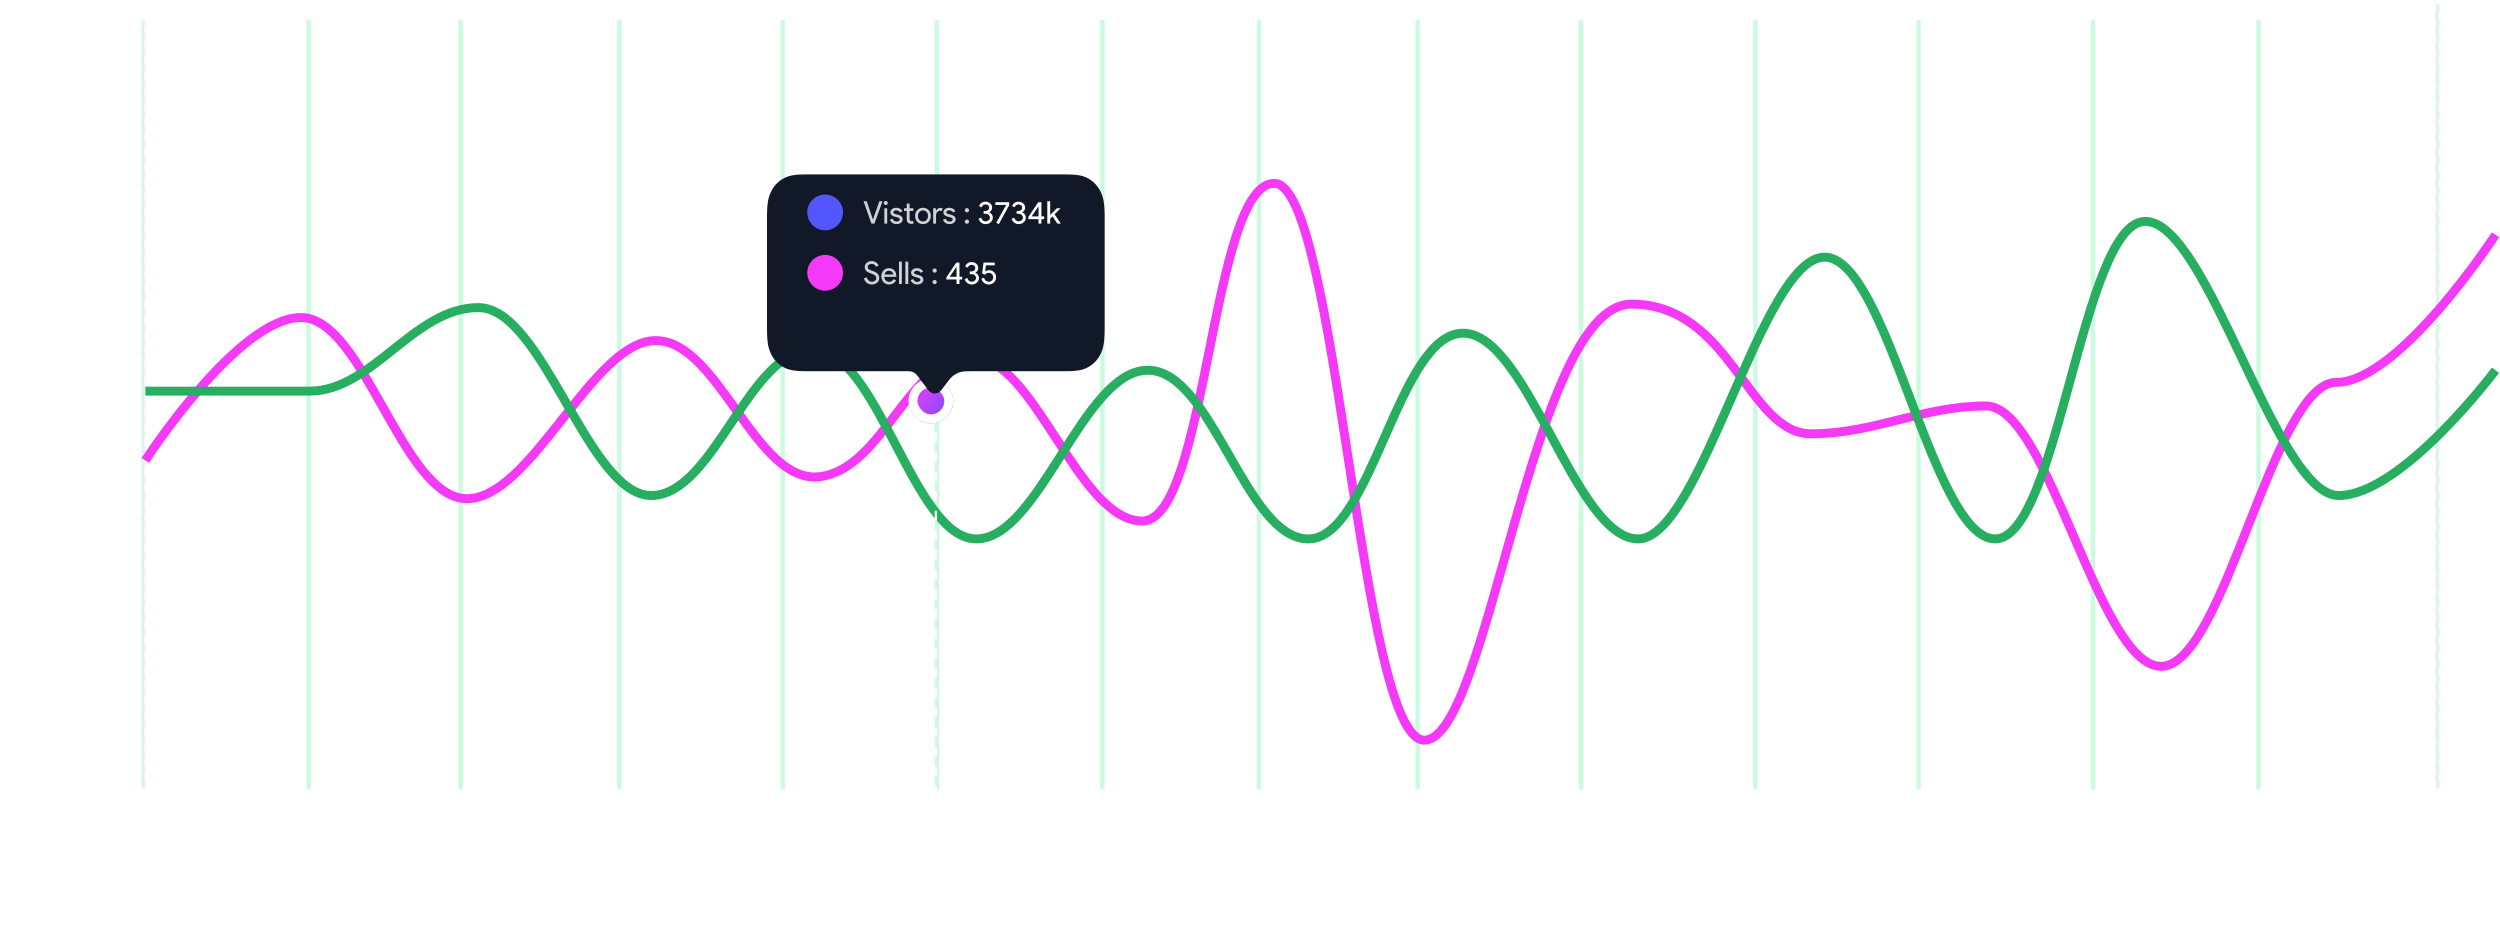 <svg width="1118" height="419" viewBox="0 0 1118 419" fill="none" xmlns="http://www.w3.org/2000/svg">
<path d="M53.458 411.224C52.702 411.224 52.049 411.019 51.498 410.608C50.947 410.197 50.56 409.628 50.336 408.9L51.554 408.396C51.871 409.46 52.506 409.992 53.458 409.992C53.981 409.992 54.401 409.81 54.718 409.446C55.045 409.073 55.208 408.592 55.208 408.004V400.976H56.496V407.892C56.496 408.928 56.221 409.745 55.67 410.342C55.129 410.93 54.391 411.224 53.458 411.224ZM59.064 408.9C59.064 409.236 59.204 409.516 59.484 409.74C59.773 409.964 60.109 410.076 60.492 410.076C61.033 410.076 61.514 409.875 61.934 409.474C62.363 409.073 62.578 408.601 62.578 408.06C62.176 407.743 61.617 407.584 60.898 407.584C60.375 407.584 59.937 407.71 59.582 407.962C59.236 408.214 59.064 408.527 59.064 408.9ZM60.73 403.916C61.682 403.916 62.433 404.173 62.984 404.686C63.535 405.19 63.81 405.885 63.81 406.772V411H62.578V410.048H62.522C61.99 410.832 61.281 411.224 60.394 411.224C59.638 411.224 59.003 411 58.49 410.552C57.986 410.104 57.734 409.544 57.734 408.872C57.734 408.163 58 407.598 58.532 407.178C59.073 406.758 59.792 406.548 60.688 406.548C61.453 406.548 62.083 406.688 62.578 406.968V406.674C62.578 406.226 62.401 405.848 62.046 405.54C61.691 405.223 61.276 405.064 60.8 405.064C60.081 405.064 59.512 405.367 59.092 405.974L57.958 405.26C58.583 404.364 59.507 403.916 60.73 403.916ZM65.263 404.14H66.495V405.092H66.55C66.746 404.756 67.045 404.476 67.447 404.252C67.857 404.028 68.282 403.916 68.721 403.916C69.561 403.916 70.204 404.159 70.653 404.644C71.11 405.12 71.338 405.801 71.338 406.688V411H70.05V406.772C70.022 405.652 69.458 405.092 68.356 405.092C67.843 405.092 67.414 405.302 67.069 405.722C66.723 406.133 66.55 406.627 66.55 407.206V411H65.263V404.14ZM79.343 401.424V411H78.055V403.02L76.193 403.832L75.703 402.74L78.517 401.424H79.343Z" fill="white" fill-opacity="0.8"/>
<path d="M122.458 411.224C121.702 411.224 121.049 411.019 120.498 410.608C119.947 410.197 119.56 409.628 119.336 408.9L120.554 408.396C120.871 409.46 121.506 409.992 122.458 409.992C122.981 409.992 123.401 409.81 123.718 409.446C124.045 409.073 124.208 408.592 124.208 408.004V400.976H125.496V407.892C125.496 408.928 125.221 409.745 124.67 410.342C124.129 410.93 123.391 411.224 122.458 411.224ZM128.064 408.9C128.064 409.236 128.204 409.516 128.484 409.74C128.773 409.964 129.109 410.076 129.492 410.076C130.033 410.076 130.514 409.875 130.934 409.474C131.363 409.073 131.578 408.601 131.578 408.06C131.176 407.743 130.616 407.584 129.898 407.584C129.375 407.584 128.936 407.71 128.582 407.962C128.236 408.214 128.064 408.527 128.064 408.9ZM129.73 403.916C130.682 403.916 131.433 404.173 131.984 404.686C132.534 405.19 132.81 405.885 132.81 406.772V411H131.578V410.048H131.522C130.99 410.832 130.28 411.224 129.394 411.224C128.638 411.224 128.003 411 127.49 410.552C126.986 410.104 126.734 409.544 126.734 408.872C126.734 408.163 127 407.598 127.532 407.178C128.073 406.758 128.792 406.548 129.688 406.548C130.453 406.548 131.083 406.688 131.578 406.968V406.674C131.578 406.226 131.4 405.848 131.046 405.54C130.691 405.223 130.276 405.064 129.8 405.064C129.081 405.064 128.512 405.367 128.092 405.974L126.958 405.26C127.583 404.364 128.507 403.916 129.73 403.916ZM134.263 404.14H135.495V405.092H135.551C135.747 404.756 136.045 404.476 136.447 404.252C136.857 404.028 137.282 403.916 137.721 403.916C138.561 403.916 139.205 404.159 139.653 404.644C140.11 405.12 140.339 405.801 140.339 406.688V411H139.051V406.772C139.023 405.652 138.458 405.092 137.357 405.092C136.843 405.092 136.414 405.302 136.069 405.722C135.723 406.133 135.551 406.627 135.551 407.206V411H134.263V404.14ZM150.807 409.768V411H144.703V409.712L147.181 407.206C148.011 406.357 148.585 405.722 148.903 405.302C149.22 404.873 149.379 404.425 149.379 403.958C149.379 403.538 149.215 403.179 148.889 402.88C148.562 402.581 148.142 402.432 147.629 402.432C147.19 402.432 146.812 402.563 146.495 402.824C146.177 403.085 145.972 403.403 145.879 403.776L144.703 403.3C144.889 402.712 145.249 402.217 145.781 401.816C146.313 401.405 146.938 401.2 147.657 401.2C148.525 401.2 149.248 401.466 149.827 401.998C150.405 402.53 150.695 403.183 150.695 403.958C150.695 404.882 150.186 405.881 149.169 406.954L146.369 409.768H150.807Z" fill="white" fill-opacity="0.8"/>
<path d="M193.458 411.224C192.702 411.224 192.049 411.019 191.498 410.608C190.947 410.197 190.56 409.628 190.336 408.9L191.554 408.396C191.871 409.46 192.506 409.992 193.458 409.992C193.981 409.992 194.401 409.81 194.718 409.446C195.045 409.073 195.208 408.592 195.208 408.004V400.976H196.496V407.892C196.496 408.928 196.221 409.745 195.67 410.342C195.129 410.93 194.391 411.224 193.458 411.224ZM199.064 408.9C199.064 409.236 199.204 409.516 199.484 409.74C199.773 409.964 200.109 410.076 200.492 410.076C201.033 410.076 201.514 409.875 201.934 409.474C202.363 409.073 202.578 408.601 202.578 408.06C202.176 407.743 201.616 407.584 200.898 407.584C200.375 407.584 199.936 407.71 199.582 407.962C199.236 408.214 199.064 408.527 199.064 408.9ZM200.73 403.916C201.682 403.916 202.433 404.173 202.984 404.686C203.534 405.19 203.81 405.885 203.81 406.772V411H202.578V410.048H202.522C201.99 410.832 201.28 411.224 200.394 411.224C199.638 411.224 199.003 411 198.49 410.552C197.986 410.104 197.734 409.544 197.734 408.872C197.734 408.163 198 407.598 198.532 407.178C199.073 406.758 199.792 406.548 200.688 406.548C201.453 406.548 202.083 406.688 202.578 406.968V406.674C202.578 406.226 202.4 405.848 202.046 405.54C201.691 405.223 201.276 405.064 200.8 405.064C200.081 405.064 199.512 405.367 199.092 405.974L197.958 405.26C198.583 404.364 199.507 403.916 200.73 403.916ZM205.263 404.14H206.495V405.092H206.551C206.747 404.756 207.045 404.476 207.447 404.252C207.857 404.028 208.282 403.916 208.721 403.916C209.561 403.916 210.205 404.159 210.653 404.644C211.11 405.12 211.339 405.801 211.339 406.688V411H210.051V406.772C210.023 405.652 209.458 405.092 208.357 405.092C207.843 405.092 207.414 405.302 207.069 405.722C206.723 406.133 206.551 406.627 206.551 407.206V411H205.263V404.14ZM222.017 408.284C222.017 409.124 221.704 409.824 221.079 410.384C220.463 410.944 219.697 411.224 218.783 411.224C218.064 411.224 217.415 411.009 216.837 410.58C216.249 410.132 215.852 409.549 215.647 408.83L216.823 408.34C216.972 408.872 217.215 409.283 217.551 409.572C217.896 409.852 218.307 409.992 218.783 409.992C219.305 409.992 219.758 409.829 220.141 409.502C220.514 409.166 220.701 408.76 220.701 408.284C220.701 407.808 220.505 407.407 220.113 407.08C219.73 406.753 219.268 406.59 218.727 406.59H217.901V405.386H218.629C219.142 405.386 219.562 405.246 219.889 404.966C220.215 404.677 220.379 404.303 220.379 403.846C220.379 403.426 220.225 403.085 219.917 402.824C219.609 402.563 219.203 402.432 218.699 402.432C217.887 402.432 217.331 402.847 217.033 403.678L215.843 403.174C216.057 402.586 216.417 402.11 216.921 401.746C217.425 401.382 218.017 401.2 218.699 401.2C219.548 401.2 220.262 401.452 220.841 401.956C221.41 402.441 221.695 403.071 221.695 403.846C221.695 404.77 221.265 405.456 220.407 405.904V405.96C220.911 406.175 221.303 406.487 221.583 406.898C221.872 407.309 222.017 407.771 222.017 408.284Z" fill="white" fill-opacity="0.8"/>
<path d="M264.458 411.224C263.702 411.224 263.049 411.019 262.498 410.608C261.947 410.197 261.56 409.628 261.336 408.9L262.554 408.396C262.871 409.46 263.506 409.992 264.458 409.992C264.981 409.992 265.401 409.81 265.718 409.446C266.045 409.073 266.208 408.592 266.208 408.004V400.976H267.496V407.892C267.496 408.928 267.221 409.745 266.67 410.342C266.129 410.93 265.391 411.224 264.458 411.224ZM270.064 408.9C270.064 409.236 270.204 409.516 270.484 409.74C270.773 409.964 271.109 410.076 271.492 410.076C272.033 410.076 272.514 409.875 272.934 409.474C273.363 409.073 273.578 408.601 273.578 408.06C273.176 407.743 272.616 407.584 271.898 407.584C271.375 407.584 270.936 407.71 270.582 407.962C270.236 408.214 270.064 408.527 270.064 408.9ZM271.73 403.916C272.682 403.916 273.433 404.173 273.984 404.686C274.534 405.19 274.81 405.885 274.81 406.772V411H273.578V410.048H273.522C272.99 410.832 272.28 411.224 271.394 411.224C270.638 411.224 270.003 411 269.49 410.552C268.986 410.104 268.734 409.544 268.734 408.872C268.734 408.163 269 407.598 269.532 407.178C270.073 406.758 270.792 406.548 271.688 406.548C272.453 406.548 273.083 406.688 273.578 406.968V406.674C273.578 406.226 273.4 405.848 273.046 405.54C272.691 405.223 272.276 405.064 271.8 405.064C271.081 405.064 270.512 405.367 270.092 405.974L268.958 405.26C269.583 404.364 270.507 403.916 271.73 403.916ZM276.263 404.14H277.495V405.092H277.551C277.747 404.756 278.045 404.476 278.447 404.252C278.857 404.028 279.282 403.916 279.721 403.916C280.561 403.916 281.205 404.159 281.653 404.644C282.11 405.12 282.339 405.801 282.339 406.688V411H281.051V406.772C281.023 405.652 280.458 405.092 279.357 405.092C278.843 405.092 278.414 405.302 278.069 405.722C277.723 406.133 277.551 406.627 277.551 407.206V411H276.263V404.14ZM292.541 408.984V411H291.253V408.984H286.703V408.004L291.141 401.424H292.541V407.78H293.773V408.984H292.541ZM288.159 407.78H291.253V403.314H291.197L288.159 407.78Z" fill="white" fill-opacity="0.8"/>
<path d="M336.458 411.224C335.702 411.224 335.049 411.019 334.498 410.608C333.947 410.197 333.56 409.628 333.336 408.9L334.554 408.396C334.871 409.46 335.506 409.992 336.458 409.992C336.981 409.992 337.401 409.81 337.718 409.446C338.045 409.073 338.208 408.592 338.208 408.004V400.976H339.496V407.892C339.496 408.928 339.221 409.745 338.67 410.342C338.129 410.93 337.391 411.224 336.458 411.224ZM342.064 408.9C342.064 409.236 342.204 409.516 342.484 409.74C342.773 409.964 343.109 410.076 343.492 410.076C344.033 410.076 344.514 409.875 344.934 409.474C345.363 409.073 345.578 408.601 345.578 408.06C345.176 407.743 344.616 407.584 343.898 407.584C343.375 407.584 342.936 407.71 342.582 407.962C342.236 408.214 342.064 408.527 342.064 408.9ZM343.73 403.916C344.682 403.916 345.433 404.173 345.984 404.686C346.534 405.19 346.81 405.885 346.81 406.772V411H345.578V410.048H345.522C344.99 410.832 344.28 411.224 343.394 411.224C342.638 411.224 342.003 411 341.49 410.552C340.986 410.104 340.734 409.544 340.734 408.872C340.734 408.163 341 407.598 341.532 407.178C342.073 406.758 342.792 406.548 343.688 406.548C344.453 406.548 345.083 406.688 345.578 406.968V406.674C345.578 406.226 345.4 405.848 345.046 405.54C344.691 405.223 344.276 405.064 343.8 405.064C343.081 405.064 342.512 405.367 342.092 405.974L340.958 405.26C341.583 404.364 342.507 403.916 343.73 403.916ZM348.263 404.14H349.495V405.092H349.551C349.747 404.756 350.045 404.476 350.447 404.252C350.857 404.028 351.282 403.916 351.721 403.916C352.561 403.916 353.205 404.159 353.653 404.644C354.11 405.12 354.339 405.801 354.339 406.688V411H353.051V406.772C353.023 405.652 352.458 405.092 351.357 405.092C350.843 405.092 350.414 405.302 350.069 405.722C349.723 406.133 349.551 406.627 349.551 407.206V411H348.263V404.14ZM365.241 408.004C365.241 408.919 364.923 409.684 364.289 410.3C363.654 410.916 362.87 411.224 361.937 411.224C361.19 411.224 360.513 410.991 359.907 410.524C359.3 410.057 358.899 409.427 358.703 408.634L359.851 408.172C359.991 408.732 360.243 409.175 360.607 409.502C360.98 409.829 361.414 409.992 361.909 409.992C362.506 409.992 362.991 409.81 363.365 409.446C363.747 409.073 363.939 408.597 363.939 408.018C363.939 407.43 363.747 406.949 363.365 406.576C362.991 406.203 362.511 406.016 361.923 406.016C361.241 406.016 360.705 406.291 360.313 406.842L359.011 406.282L359.627 401.424H364.653V402.656H360.705L360.355 405.4L360.411 405.414C360.887 405.031 361.465 404.84 362.147 404.84C363.005 404.84 363.733 405.143 364.331 405.75C364.937 406.357 365.241 407.108 365.241 408.004Z" fill="white" fill-opacity="0.8"/>
<path d="M407.458 411.224C406.702 411.224 406.049 411.019 405.498 410.608C404.947 410.197 404.56 409.628 404.336 408.9L405.554 408.396C405.871 409.46 406.506 409.992 407.458 409.992C407.981 409.992 408.401 409.81 408.718 409.446C409.045 409.073 409.208 408.592 409.208 408.004V400.976H410.496V407.892C410.496 408.928 410.221 409.745 409.67 410.342C409.129 410.93 408.391 411.224 407.458 411.224ZM413.064 408.9C413.064 409.236 413.204 409.516 413.484 409.74C413.773 409.964 414.109 410.076 414.492 410.076C415.033 410.076 415.514 409.875 415.934 409.474C416.363 409.073 416.578 408.601 416.578 408.06C416.176 407.743 415.616 407.584 414.898 407.584C414.375 407.584 413.936 407.71 413.582 407.962C413.236 408.214 413.064 408.527 413.064 408.9ZM414.73 403.916C415.682 403.916 416.433 404.173 416.984 404.686C417.534 405.19 417.81 405.885 417.81 406.772V411H416.578V410.048H416.522C415.99 410.832 415.28 411.224 414.394 411.224C413.638 411.224 413.003 411 412.49 410.552C411.986 410.104 411.734 409.544 411.734 408.872C411.734 408.163 412 407.598 412.532 407.178C413.073 406.758 413.792 406.548 414.688 406.548C415.453 406.548 416.083 406.688 416.578 406.968V406.674C416.578 406.226 416.4 405.848 416.046 405.54C415.691 405.223 415.276 405.064 414.8 405.064C414.081 405.064 413.512 405.367 413.092 405.974L411.958 405.26C412.583 404.364 413.507 403.916 414.73 403.916ZM419.263 404.14H420.495V405.092H420.551C420.747 404.756 421.045 404.476 421.447 404.252C421.857 404.028 422.282 403.916 422.721 403.916C423.561 403.916 424.205 404.159 424.653 404.644C425.11 405.12 425.339 405.801 425.339 406.688V411H424.051V406.772C424.023 405.652 423.458 405.092 422.357 405.092C421.843 405.092 421.414 405.302 421.069 405.722C420.723 406.133 420.551 406.627 420.551 407.206V411H419.263V404.14ZM433.273 404.924C434.047 404.924 434.738 405.232 435.345 405.848C435.961 406.455 436.269 407.178 436.269 408.018C436.269 408.877 435.942 409.628 435.289 410.272C434.626 410.907 433.861 411.224 432.993 411.224C432.069 411.224 431.289 410.907 430.655 410.272C430.02 409.637 429.703 408.886 429.703 408.018C429.703 407.243 430.015 406.361 430.641 405.372L433.427 401.2L434.463 401.914L432.097 405.19L432.125 405.218C432.414 405.022 432.797 404.924 433.273 404.924ZM431.005 408.032C431.005 408.583 431.196 409.049 431.579 409.432C431.961 409.805 432.433 409.992 432.993 409.992C433.553 409.992 434.019 409.805 434.393 409.432C434.775 409.049 434.967 408.583 434.967 408.032C434.967 407.491 434.771 407.029 434.379 406.646C433.996 406.263 433.534 406.072 432.993 406.072C432.461 406.072 431.994 406.263 431.593 406.646C431.201 407.029 431.005 407.491 431.005 408.032Z" fill="white" fill-opacity="0.8"/>
<path d="M478.458 411.224C477.702 411.224 477.049 411.019 476.498 410.608C475.947 410.197 475.56 409.628 475.336 408.9L476.554 408.396C476.871 409.46 477.506 409.992 478.458 409.992C478.981 409.992 479.401 409.81 479.718 409.446C480.045 409.073 480.208 408.592 480.208 408.004V400.976H481.496V407.892C481.496 408.928 481.221 409.745 480.67 410.342C480.129 410.93 479.391 411.224 478.458 411.224ZM484.064 408.9C484.064 409.236 484.204 409.516 484.484 409.74C484.773 409.964 485.109 410.076 485.492 410.076C486.033 410.076 486.514 409.875 486.934 409.474C487.363 409.073 487.578 408.601 487.578 408.06C487.176 407.743 486.616 407.584 485.898 407.584C485.375 407.584 484.936 407.71 484.582 407.962C484.236 408.214 484.064 408.527 484.064 408.9ZM485.73 403.916C486.682 403.916 487.433 404.173 487.984 404.686C488.534 405.19 488.81 405.885 488.81 406.772V411H487.578V410.048H487.522C486.99 410.832 486.28 411.224 485.394 411.224C484.638 411.224 484.003 411 483.49 410.552C482.986 410.104 482.734 409.544 482.734 408.872C482.734 408.163 483 407.598 483.532 407.178C484.073 406.758 484.792 406.548 485.688 406.548C486.453 406.548 487.083 406.688 487.578 406.968V406.674C487.578 406.226 487.4 405.848 487.046 405.54C486.691 405.223 486.276 405.064 485.8 405.064C485.081 405.064 484.512 405.367 484.092 405.974L482.958 405.26C483.583 404.364 484.507 403.916 485.73 403.916ZM490.263 404.14H491.495V405.092H491.551C491.747 404.756 492.045 404.476 492.447 404.252C492.857 404.028 493.282 403.916 493.721 403.916C494.561 403.916 495.205 404.159 495.653 404.644C496.11 405.12 496.339 405.801 496.339 406.688V411H495.051V406.772C495.023 405.652 494.458 405.092 493.357 405.092C492.843 405.092 492.414 405.302 492.069 405.722C491.723 406.133 491.551 406.627 491.551 407.206V411H490.263V404.14ZM506.905 402.74L502.257 411.224L501.109 410.636L505.547 402.656H500.703L500.731 401.424H506.905V402.74Z" fill="white" fill-opacity="0.8"/>
<path d="M549.458 411.224C548.702 411.224 548.049 411.019 547.498 410.608C546.947 410.197 546.56 409.628 546.336 408.9L547.554 408.396C547.871 409.46 548.506 409.992 549.458 409.992C549.981 409.992 550.401 409.81 550.718 409.446C551.045 409.073 551.208 408.592 551.208 408.004V400.976H552.496V407.892C552.496 408.928 552.221 409.745 551.67 410.342C551.129 410.93 550.391 411.224 549.458 411.224ZM555.064 408.9C555.064 409.236 555.204 409.516 555.484 409.74C555.773 409.964 556.109 410.076 556.492 410.076C557.033 410.076 557.514 409.875 557.934 409.474C558.363 409.073 558.578 408.601 558.578 408.06C558.176 407.743 557.616 407.584 556.898 407.584C556.375 407.584 555.936 407.71 555.582 407.962C555.236 408.214 555.064 408.527 555.064 408.9ZM556.73 403.916C557.682 403.916 558.433 404.173 558.984 404.686C559.534 405.19 559.81 405.885 559.81 406.772V411H558.578V410.048H558.522C557.99 410.832 557.28 411.224 556.394 411.224C555.638 411.224 555.003 411 554.49 410.552C553.986 410.104 553.734 409.544 553.734 408.872C553.734 408.163 554 407.598 554.532 407.178C555.073 406.758 555.792 406.548 556.688 406.548C557.453 406.548 558.083 406.688 558.578 406.968V406.674C558.578 406.226 558.4 405.848 558.046 405.54C557.691 405.223 557.276 405.064 556.8 405.064C556.081 405.064 555.512 405.367 555.092 405.974L553.958 405.26C554.583 404.364 555.507 403.916 556.73 403.916ZM561.263 404.14H562.495V405.092H562.551C562.747 404.756 563.045 404.476 563.447 404.252C563.857 404.028 564.282 403.916 564.721 403.916C565.561 403.916 566.205 404.159 566.653 404.644C567.11 405.12 567.339 405.801 567.339 406.688V411H566.051V406.772C566.023 405.652 565.458 405.092 564.357 405.092C563.843 405.092 563.414 405.302 563.069 405.722C562.723 406.133 562.551 406.627 562.551 407.206V411H561.263V404.14ZM578.199 408.354C578.199 409.175 577.886 409.857 577.261 410.398C576.626 410.949 575.856 411.224 574.951 411.224C574.045 411.224 573.275 410.949 572.641 410.398C572.015 409.857 571.703 409.175 571.703 408.354C571.703 407.85 571.838 407.393 572.109 406.982C572.379 406.562 572.767 406.231 573.271 405.988V405.932C572.897 405.689 572.594 405.391 572.361 405.036C572.137 404.681 572.025 404.308 572.025 403.916C572.025 403.141 572.3 402.493 572.851 401.97C573.392 401.457 574.092 401.2 574.951 401.2C575.809 401.2 576.509 401.457 577.051 401.97C577.601 402.493 577.877 403.141 577.877 403.916C577.877 404.308 577.76 404.681 577.527 405.036C577.303 405.391 577.004 405.689 576.631 405.932V405.988C577.135 406.231 577.522 406.562 577.793 406.982C578.063 407.393 578.199 407.85 578.199 408.354ZM573.341 403.888C573.341 404.336 573.49 404.7 573.789 404.98C574.087 405.251 574.475 405.386 574.951 405.386C575.427 405.386 575.814 405.251 576.113 404.98C576.411 404.7 576.561 404.336 576.561 403.888C576.561 403.44 576.411 403.085 576.113 402.824C575.814 402.563 575.427 402.432 574.951 402.432C574.475 402.432 574.087 402.563 573.789 402.824C573.49 403.085 573.341 403.44 573.341 403.888ZM573.019 408.284C573.019 408.536 573.065 408.765 573.159 408.97C573.261 409.175 573.397 409.357 573.565 409.516C573.742 409.665 573.947 409.782 574.181 409.866C574.414 409.95 574.671 409.992 574.951 409.992C575.231 409.992 575.487 409.95 575.721 409.866C575.954 409.782 576.155 409.665 576.323 409.516C576.5 409.357 576.635 409.175 576.729 408.97C576.831 408.765 576.883 408.536 576.883 408.284C576.883 407.799 576.696 407.397 576.323 407.08C575.949 406.753 575.492 406.59 574.951 406.59C574.409 406.59 573.947 406.753 573.565 407.08C573.201 407.407 573.019 407.808 573.019 408.284Z" fill="white" fill-opacity="0.8"/>
<path d="M620.458 411.224C619.702 411.224 619.049 411.019 618.498 410.608C617.947 410.197 617.56 409.628 617.336 408.9L618.554 408.396C618.871 409.46 619.506 409.992 620.458 409.992C620.981 409.992 621.401 409.81 621.718 409.446C622.045 409.073 622.208 408.592 622.208 408.004V400.976H623.496V407.892C623.496 408.928 623.221 409.745 622.67 410.342C622.129 410.93 621.391 411.224 620.458 411.224ZM626.064 408.9C626.064 409.236 626.204 409.516 626.484 409.74C626.773 409.964 627.109 410.076 627.492 410.076C628.033 410.076 628.514 409.875 628.934 409.474C629.363 409.073 629.578 408.601 629.578 408.06C629.176 407.743 628.616 407.584 627.898 407.584C627.375 407.584 626.936 407.71 626.582 407.962C626.236 408.214 626.064 408.527 626.064 408.9ZM627.73 403.916C628.682 403.916 629.433 404.173 629.984 404.686C630.534 405.19 630.81 405.885 630.81 406.772V411H629.578V410.048H629.522C628.99 410.832 628.28 411.224 627.394 411.224C626.638 411.224 626.003 411 625.49 410.552C624.986 410.104 624.734 409.544 624.734 408.872C624.734 408.163 625 407.598 625.532 407.178C626.073 406.758 626.792 406.548 627.688 406.548C628.453 406.548 629.083 406.688 629.578 406.968V406.674C629.578 406.226 629.4 405.848 629.046 405.54C628.691 405.223 628.276 405.064 627.8 405.064C627.081 405.064 626.512 405.367 626.092 405.974L624.958 405.26C625.583 404.364 626.507 403.916 627.73 403.916ZM632.263 404.14H633.495V405.092H633.551C633.747 404.756 634.045 404.476 634.447 404.252C634.857 404.028 635.282 403.916 635.721 403.916C636.561 403.916 637.205 404.159 637.653 404.644C638.11 405.12 638.339 405.801 638.339 406.688V411H637.051V406.772C637.023 405.652 636.458 405.092 635.357 405.092C634.843 405.092 634.414 405.302 634.069 405.722C633.723 406.133 633.551 406.627 633.551 407.206V411H632.263V404.14ZM645.699 407.5C644.933 407.5 644.238 407.197 643.613 406.59C643.006 405.965 642.703 405.237 642.703 404.406C642.703 403.538 643.029 402.791 643.683 402.166C644.336 401.522 645.101 401.2 645.979 401.2C646.903 401.2 647.682 401.517 648.317 402.152C648.951 402.787 649.269 403.538 649.269 404.406C649.269 405.181 648.956 406.063 648.331 407.052L645.545 411.224L644.509 410.51L646.875 407.234L646.847 407.206C646.548 407.402 646.165 407.5 645.699 407.5ZM647.967 404.392C647.967 403.851 647.771 403.389 647.379 403.006C646.996 402.623 646.529 402.432 645.979 402.432C645.428 402.432 644.961 402.623 644.579 403.006C644.196 403.389 644.005 403.851 644.005 404.392C644.005 404.933 644.196 405.395 644.579 405.778C644.98 406.161 645.447 406.352 645.979 406.352C646.511 406.352 646.977 406.161 647.379 405.778C647.771 405.405 647.967 404.943 647.967 404.392Z" fill="white" fill-opacity="0.8"/>
<path d="M691.458 411.224C690.702 411.224 690.049 411.019 689.498 410.608C688.947 410.197 688.56 409.628 688.336 408.9L689.554 408.396C689.871 409.46 690.506 409.992 691.458 409.992C691.981 409.992 692.401 409.81 692.718 409.446C693.045 409.073 693.208 408.592 693.208 408.004V400.976H694.496V407.892C694.496 408.928 694.221 409.745 693.67 410.342C693.129 410.93 692.391 411.224 691.458 411.224ZM697.064 408.9C697.064 409.236 697.204 409.516 697.484 409.74C697.773 409.964 698.109 410.076 698.492 410.076C699.033 410.076 699.514 409.875 699.934 409.474C700.363 409.073 700.578 408.601 700.578 408.06C700.176 407.743 699.616 407.584 698.898 407.584C698.375 407.584 697.936 407.71 697.582 407.962C697.236 408.214 697.064 408.527 697.064 408.9ZM698.73 403.916C699.682 403.916 700.433 404.173 700.984 404.686C701.534 405.19 701.81 405.885 701.81 406.772V411H700.578V410.048H700.522C699.99 410.832 699.28 411.224 698.394 411.224C697.638 411.224 697.003 411 696.49 410.552C695.986 410.104 695.734 409.544 695.734 408.872C695.734 408.163 696 407.598 696.532 407.178C697.073 406.758 697.792 406.548 698.688 406.548C699.453 406.548 700.083 406.688 700.578 406.968V406.674C700.578 406.226 700.4 405.848 700.046 405.54C699.691 405.223 699.276 405.064 698.8 405.064C698.081 405.064 697.512 405.367 697.092 405.974L695.958 405.26C696.583 404.364 697.507 403.916 698.73 403.916ZM703.263 404.14H704.495V405.092H704.551C704.747 404.756 705.045 404.476 705.447 404.252C705.857 404.028 706.282 403.916 706.721 403.916C707.561 403.916 708.205 404.159 708.653 404.644C709.11 405.12 709.339 405.801 709.339 406.688V411H708.051V406.772C708.023 405.652 707.458 405.092 706.357 405.092C705.843 405.092 705.414 405.302 705.069 405.722C704.723 406.133 704.551 406.627 704.551 407.206V411H703.263V404.14ZM717.343 401.424V411H716.055V403.02L714.193 403.832L713.703 402.74L716.517 401.424H717.343ZM719.132 406.212C719.132 404.756 719.491 403.557 720.21 402.614C720.928 401.671 721.852 401.2 722.982 401.2C724.111 401.2 725.035 401.676 725.754 402.628C726.472 403.571 726.832 404.765 726.832 406.212C726.832 407.649 726.472 408.849 725.754 409.81C725.035 410.753 724.111 411.224 722.982 411.224C721.852 411.224 720.928 410.753 720.21 409.81C719.491 408.849 719.132 407.649 719.132 406.212ZM725.516 406.212C725.516 405.111 725.282 404.205 724.816 403.496C724.358 402.787 723.747 402.432 722.982 402.432C722.216 402.432 721.605 402.787 721.148 403.496C720.681 404.205 720.448 405.111 720.448 406.212C720.448 407.313 720.681 408.223 721.148 408.942C721.605 409.642 722.216 409.992 722.982 409.992C723.747 409.992 724.358 409.637 724.816 408.928C725.282 408.209 725.516 407.304 725.516 406.212Z" fill="white" fill-opacity="0.8"/>
<path d="M769.458 411.224C768.702 411.224 768.049 411.019 767.498 410.608C766.947 410.197 766.56 409.628 766.336 408.9L767.554 408.396C767.871 409.46 768.506 409.992 769.458 409.992C769.981 409.992 770.401 409.81 770.718 409.446C771.045 409.073 771.208 408.592 771.208 408.004V400.976H772.496V407.892C772.496 408.928 772.221 409.745 771.67 410.342C771.129 410.93 770.391 411.224 769.458 411.224ZM775.064 408.9C775.064 409.236 775.204 409.516 775.484 409.74C775.773 409.964 776.109 410.076 776.492 410.076C777.033 410.076 777.514 409.875 777.934 409.474C778.363 409.073 778.578 408.601 778.578 408.06C778.176 407.743 777.616 407.584 776.898 407.584C776.375 407.584 775.936 407.71 775.582 407.962C775.236 408.214 775.064 408.527 775.064 408.9ZM776.73 403.916C777.682 403.916 778.433 404.173 778.984 404.686C779.534 405.19 779.81 405.885 779.81 406.772V411H778.578V410.048H778.522C777.99 410.832 777.28 411.224 776.394 411.224C775.638 411.224 775.003 411 774.49 410.552C773.986 410.104 773.734 409.544 773.734 408.872C773.734 408.163 774 407.598 774.532 407.178C775.073 406.758 775.792 406.548 776.688 406.548C777.453 406.548 778.083 406.688 778.578 406.968V406.674C778.578 406.226 778.4 405.848 778.046 405.54C777.691 405.223 777.276 405.064 776.8 405.064C776.081 405.064 775.512 405.367 775.092 405.974L773.958 405.26C774.583 404.364 775.507 403.916 776.73 403.916ZM781.263 404.14H782.495V405.092H782.551C782.747 404.756 783.045 404.476 783.447 404.252C783.857 404.028 784.282 403.916 784.721 403.916C785.561 403.916 786.205 404.159 786.653 404.644C787.11 405.12 787.339 405.801 787.339 406.688V411H786.051V406.772C786.023 405.652 785.458 405.092 784.357 405.092C783.843 405.092 783.414 405.302 783.069 405.722C782.723 406.133 782.551 406.627 782.551 407.206V411H781.263V404.14ZM795.343 401.424V411H794.055V403.02L792.193 403.832L791.703 402.74L794.517 401.424H795.343ZM800.716 401.424V411H799.428V403.02L797.566 403.832L797.076 402.74L799.89 401.424H800.716Z" fill="white" fill-opacity="0.8"/>
<path d="M843.458 411.224C842.702 411.224 842.049 411.019 841.498 410.608C840.947 410.197 840.56 409.628 840.336 408.9L841.554 408.396C841.871 409.46 842.506 409.992 843.458 409.992C843.981 409.992 844.401 409.81 844.718 409.446C845.045 409.073 845.208 408.592 845.208 408.004V400.976H846.496V407.892C846.496 408.928 846.221 409.745 845.67 410.342C845.129 410.93 844.391 411.224 843.458 411.224ZM849.064 408.9C849.064 409.236 849.204 409.516 849.484 409.74C849.773 409.964 850.109 410.076 850.492 410.076C851.033 410.076 851.514 409.875 851.934 409.474C852.363 409.073 852.578 408.601 852.578 408.06C852.176 407.743 851.616 407.584 850.898 407.584C850.375 407.584 849.936 407.71 849.582 407.962C849.236 408.214 849.064 408.527 849.064 408.9ZM850.73 403.916C851.682 403.916 852.433 404.173 852.984 404.686C853.534 405.19 853.81 405.885 853.81 406.772V411H852.578V410.048H852.522C851.99 410.832 851.28 411.224 850.394 411.224C849.638 411.224 849.003 411 848.49 410.552C847.986 410.104 847.734 409.544 847.734 408.872C847.734 408.163 848 407.598 848.532 407.178C849.073 406.758 849.792 406.548 850.688 406.548C851.453 406.548 852.083 406.688 852.578 406.968V406.674C852.578 406.226 852.4 405.848 852.046 405.54C851.691 405.223 851.276 405.064 850.8 405.064C850.081 405.064 849.512 405.367 849.092 405.974L847.958 405.26C848.583 404.364 849.507 403.916 850.73 403.916ZM855.263 404.14H856.495V405.092H856.551C856.747 404.756 857.045 404.476 857.447 404.252C857.857 404.028 858.282 403.916 858.721 403.916C859.561 403.916 860.205 404.159 860.653 404.644C861.11 405.12 861.339 405.801 861.339 406.688V411H860.051V406.772C860.023 405.652 859.458 405.092 858.357 405.092C857.843 405.092 857.414 405.302 857.069 405.722C856.723 406.133 856.551 406.627 856.551 407.206V411H855.263V404.14ZM869.343 401.424V411H868.055V403.02L866.193 403.832L865.703 402.74L868.517 401.424H869.343ZM877.316 409.768V411H871.212V409.712L873.69 407.206C874.521 406.357 875.095 405.722 875.412 405.302C875.73 404.873 875.888 404.425 875.888 403.958C875.888 403.538 875.725 403.179 875.398 402.88C875.072 402.581 874.652 402.432 874.138 402.432C873.7 402.432 873.322 402.563 873.004 402.824C872.687 403.085 872.482 403.403 872.388 403.776L871.212 403.3C871.399 402.712 871.758 402.217 872.29 401.816C872.822 401.405 873.448 401.2 874.166 401.2C875.034 401.2 875.758 401.466 876.336 401.998C876.915 402.53 877.204 403.183 877.204 403.958C877.204 404.882 876.696 405.881 875.678 406.954L872.878 409.768H877.316Z" fill="white" fill-opacity="0.8"/>
<path d="M919.458 411.224C918.702 411.224 918.049 411.019 917.498 410.608C916.947 410.197 916.56 409.628 916.336 408.9L917.554 408.396C917.871 409.46 918.506 409.992 919.458 409.992C919.981 409.992 920.401 409.81 920.718 409.446C921.045 409.073 921.208 408.592 921.208 408.004V400.976H922.496V407.892C922.496 408.928 922.221 409.745 921.67 410.342C921.129 410.93 920.391 411.224 919.458 411.224ZM925.064 408.9C925.064 409.236 925.204 409.516 925.484 409.74C925.773 409.964 926.109 410.076 926.492 410.076C927.033 410.076 927.514 409.875 927.934 409.474C928.363 409.073 928.578 408.601 928.578 408.06C928.176 407.743 927.616 407.584 926.898 407.584C926.375 407.584 925.936 407.71 925.582 407.962C925.236 408.214 925.064 408.527 925.064 408.9ZM926.73 403.916C927.682 403.916 928.433 404.173 928.984 404.686C929.534 405.19 929.81 405.885 929.81 406.772V411H928.578V410.048H928.522C927.99 410.832 927.28 411.224 926.394 411.224C925.638 411.224 925.003 411 924.49 410.552C923.986 410.104 923.734 409.544 923.734 408.872C923.734 408.163 924 407.598 924.532 407.178C925.073 406.758 925.792 406.548 926.688 406.548C927.453 406.548 928.083 406.688 928.578 406.968V406.674C928.578 406.226 928.4 405.848 928.046 405.54C927.691 405.223 927.276 405.064 926.8 405.064C926.081 405.064 925.512 405.367 925.092 405.974L923.958 405.26C924.583 404.364 925.507 403.916 926.73 403.916ZM931.263 404.14H932.495V405.092H932.551C932.747 404.756 933.045 404.476 933.447 404.252C933.857 404.028 934.282 403.916 934.721 403.916C935.561 403.916 936.205 404.159 936.653 404.644C937.11 405.12 937.339 405.801 937.339 406.688V411H936.051V406.772C936.023 405.652 935.458 405.092 934.357 405.092C933.843 405.092 933.414 405.302 933.069 405.722C932.723 406.133 932.551 406.627 932.551 407.206V411H931.263V404.14ZM945.343 401.424V411H944.055V403.02L942.193 403.832L941.703 402.74L944.517 401.424H945.343ZM953.39 408.284C953.39 409.124 953.077 409.824 952.452 410.384C951.836 410.944 951.07 411.224 950.156 411.224C949.437 411.224 948.788 411.009 948.21 410.58C947.622 410.132 947.225 409.549 947.02 408.83L948.196 408.34C948.345 408.872 948.588 409.283 948.924 409.572C949.269 409.852 949.68 409.992 950.156 409.992C950.678 409.992 951.131 409.829 951.514 409.502C951.887 409.166 952.074 408.76 952.074 408.284C952.074 407.808 951.878 407.407 951.486 407.08C951.103 406.753 950.641 406.59 950.1 406.59H949.274V405.386H950.002C950.515 405.386 950.935 405.246 951.262 404.966C951.588 404.677 951.752 404.303 951.752 403.846C951.752 403.426 951.598 403.085 951.29 402.824C950.982 402.563 950.576 402.432 950.072 402.432C949.26 402.432 948.704 402.847 948.406 403.678L947.216 403.174C947.43 402.586 947.79 402.11 948.294 401.746C948.798 401.382 949.39 401.2 950.072 401.2C950.921 401.2 951.635 401.452 952.214 401.956C952.783 402.441 953.068 403.071 953.068 403.846C953.068 404.77 952.638 405.456 951.78 405.904V405.96C952.284 406.175 952.676 406.487 952.956 406.898C953.245 407.309 953.39 407.771 953.39 408.284Z" fill="white" fill-opacity="0.8"/>
<path d="M995.458 411.224C994.702 411.224 994.049 411.019 993.498 410.608C992.947 410.197 992.56 409.628 992.336 408.9L993.554 408.396C993.871 409.46 994.506 409.992 995.458 409.992C995.981 409.992 996.401 409.81 996.718 409.446C997.045 409.073 997.208 408.592 997.208 408.004V400.976H998.496V407.892C998.496 408.928 998.221 409.745 997.67 410.342C997.129 410.93 996.391 411.224 995.458 411.224ZM1001.06 408.9C1001.06 409.236 1001.2 409.516 1001.48 409.74C1001.77 409.964 1002.11 410.076 1002.49 410.076C1003.03 410.076 1003.51 409.875 1003.93 409.474C1004.36 409.073 1004.58 408.601 1004.58 408.06C1004.18 407.743 1003.62 407.584 1002.9 407.584C1002.38 407.584 1001.94 407.71 1001.58 407.962C1001.24 408.214 1001.06 408.527 1001.06 408.9ZM1002.73 403.916C1003.68 403.916 1004.43 404.173 1004.98 404.686C1005.53 405.19 1005.81 405.885 1005.81 406.772V411H1004.58V410.048H1004.52C1003.99 410.832 1003.28 411.224 1002.39 411.224C1001.64 411.224 1001 411 1000.49 410.552C999.986 410.104 999.734 409.544 999.734 408.872C999.734 408.163 1000 407.598 1000.53 407.178C1001.07 406.758 1001.79 406.548 1002.69 406.548C1003.45 406.548 1004.08 406.688 1004.58 406.968V406.674C1004.58 406.226 1004.4 405.848 1004.05 405.54C1003.69 405.223 1003.28 405.064 1002.8 405.064C1002.08 405.064 1001.51 405.367 1001.09 405.974L999.958 405.26C1000.58 404.364 1001.51 403.916 1002.73 403.916ZM1007.26 404.14H1008.49V405.092H1008.55C1008.75 404.756 1009.05 404.476 1009.45 404.252C1009.86 404.028 1010.28 403.916 1010.72 403.916C1011.56 403.916 1012.2 404.159 1012.65 404.644C1013.11 405.12 1013.34 405.801 1013.34 406.688V411H1012.05V406.772C1012.02 405.652 1011.46 405.092 1010.36 405.092C1009.84 405.092 1009.41 405.302 1009.07 405.722C1008.72 406.133 1008.55 406.627 1008.55 407.206V411H1007.26V404.14ZM1021.34 401.424V411H1020.05V403.02L1018.19 403.832L1017.7 402.74L1020.52 401.424H1021.34ZM1028.91 408.984V411H1027.63V408.984H1023.08V408.004L1027.51 401.424H1028.91V407.78H1030.15V408.984H1028.91ZM1024.53 407.78H1027.63V403.314H1027.57L1024.53 407.78Z" fill="white" fill-opacity="0.8"/>
<path d="M1082.46 411.224C1081.7 411.224 1081.05 411.019 1080.5 410.608C1079.95 410.197 1079.56 409.628 1079.34 408.9L1080.55 408.396C1080.87 409.46 1081.51 409.992 1082.46 409.992C1082.98 409.992 1083.4 409.81 1083.72 409.446C1084.04 409.073 1084.21 408.592 1084.21 408.004V400.976H1085.5V407.892C1085.5 408.928 1085.22 409.745 1084.67 410.342C1084.13 410.93 1083.39 411.224 1082.46 411.224ZM1088.06 408.9C1088.06 409.236 1088.2 409.516 1088.48 409.74C1088.77 409.964 1089.11 410.076 1089.49 410.076C1090.03 410.076 1090.51 409.875 1090.93 409.474C1091.36 409.073 1091.58 408.601 1091.58 408.06C1091.18 407.743 1090.62 407.584 1089.9 407.584C1089.38 407.584 1088.94 407.71 1088.58 407.962C1088.24 408.214 1088.06 408.527 1088.06 408.9ZM1089.73 403.916C1090.68 403.916 1091.43 404.173 1091.98 404.686C1092.53 405.19 1092.81 405.885 1092.81 406.772V411H1091.58V410.048H1091.52C1090.99 410.832 1090.28 411.224 1089.39 411.224C1088.64 411.224 1088 411 1087.49 410.552C1086.99 410.104 1086.73 409.544 1086.73 408.872C1086.73 408.163 1087 407.598 1087.53 407.178C1088.07 406.758 1088.79 406.548 1089.69 406.548C1090.45 406.548 1091.08 406.688 1091.58 406.968V406.674C1091.58 406.226 1091.4 405.848 1091.05 405.54C1090.69 405.223 1090.28 405.064 1089.8 405.064C1089.08 405.064 1088.51 405.367 1088.09 405.974L1086.96 405.26C1087.58 404.364 1088.51 403.916 1089.73 403.916ZM1094.26 404.14H1095.49V405.092H1095.55C1095.75 404.756 1096.05 404.476 1096.45 404.252C1096.86 404.028 1097.28 403.916 1097.72 403.916C1098.56 403.916 1099.2 404.159 1099.65 404.644C1100.11 405.12 1100.34 405.801 1100.34 406.688V411H1099.05V406.772C1099.02 405.652 1098.46 405.092 1097.36 405.092C1096.84 405.092 1096.41 405.302 1096.07 405.722C1095.72 406.133 1095.55 406.627 1095.55 407.206V411H1094.26V404.14ZM1108.34 401.424V411H1107.05V403.02L1105.19 403.832L1104.7 402.74L1107.52 401.424H1108.34ZM1116.75 408.004C1116.75 408.919 1116.43 409.684 1115.8 410.3C1115.16 410.916 1114.38 411.224 1113.45 411.224C1112.7 411.224 1112.02 410.991 1111.42 410.524C1110.81 410.057 1110.41 409.427 1110.21 408.634L1111.36 408.172C1111.5 408.732 1111.75 409.175 1112.12 409.502C1112.49 409.829 1112.92 409.992 1113.42 409.992C1114.02 409.992 1114.5 409.81 1114.87 409.446C1115.26 409.073 1115.45 408.597 1115.45 408.018C1115.45 407.43 1115.26 406.949 1114.87 406.576C1114.5 406.203 1114.02 406.016 1113.43 406.016C1112.75 406.016 1112.21 406.291 1111.82 406.842L1110.52 406.282L1111.14 401.424H1116.16V402.656H1112.21L1111.86 405.4L1111.92 405.414C1112.4 405.031 1112.98 404.84 1113.66 404.84C1114.52 404.84 1115.24 405.143 1115.84 405.75C1116.45 406.357 1116.75 407.108 1116.75 408.004Z" fill="white" fill-opacity="0.8"/>
<path d="M9.616 186.212C9.616 184.756 9.975 183.557 10.694 182.614C11.413 181.671 12.337 181.2 13.466 181.2C14.595 181.2 15.519 181.676 16.238 182.628C16.957 183.571 17.316 184.765 17.316 186.212C17.316 187.649 16.957 188.849 16.238 189.81C15.519 190.753 14.595 191.224 13.466 191.224C12.337 191.224 11.413 190.753 10.694 189.81C9.975 188.849 9.616 187.649 9.616 186.212ZM16 186.212C16 185.111 15.767 184.205 15.3 183.496C14.843 182.787 14.231 182.432 13.466 182.432C12.701 182.432 12.089 182.787 11.632 183.496C11.165 184.205 10.932 185.111 10.932 186.212C10.932 187.313 11.165 188.223 11.632 188.942C12.089 189.642 12.701 189.992 13.466 189.992C14.231 189.992 14.843 189.637 15.3 188.928C15.767 188.209 16 187.304 16 186.212ZM23.164 183.594C23.164 184.247 22.926 184.812 22.45 185.288C21.983 185.755 21.423 185.988 20.77 185.988C20.126 185.988 19.561 185.755 19.076 185.288C18.609 184.803 18.376 184.238 18.376 183.594C18.376 182.941 18.609 182.381 19.076 181.914C19.552 181.438 20.116 181.2 20.77 181.2C21.423 181.2 21.983 181.438 22.45 181.914C22.926 182.381 23.164 182.941 23.164 183.594ZM27.126 181.844L20.91 191.112L20.112 190.594L26.342 181.312L27.126 181.844ZM22.128 183.594C22.128 183.174 21.997 182.829 21.736 182.558C21.484 182.278 21.162 182.138 20.77 182.138C20.387 182.138 20.065 182.278 19.804 182.558C19.542 182.829 19.412 183.174 19.412 183.594C19.412 184.014 19.542 184.359 19.804 184.63C20.065 184.91 20.387 185.05 20.77 185.05C21.162 185.05 21.484 184.915 21.736 184.644C21.997 184.364 22.128 184.014 22.128 183.594ZM28.876 188.83C28.876 189.483 28.638 190.048 28.162 190.524C27.695 190.991 27.135 191.224 26.482 191.224C25.838 191.224 25.273 190.991 24.788 190.524C24.321 190.039 24.088 189.474 24.088 188.83C24.088 188.177 24.321 187.617 24.788 187.15C25.264 186.674 25.828 186.436 26.482 186.436C27.135 186.436 27.695 186.674 28.162 187.15C28.638 187.617 28.876 188.177 28.876 188.83ZM27.84 188.83C27.84 188.41 27.709 188.065 27.448 187.794C27.196 187.514 26.874 187.374 26.482 187.374C26.099 187.374 25.777 187.514 25.516 187.794C25.254 188.065 25.124 188.41 25.124 188.83C25.124 189.25 25.254 189.595 25.516 189.866C25.777 190.146 26.099 190.286 26.482 190.286C26.874 190.286 27.196 190.151 27.448 189.88C27.709 189.6 27.84 189.25 27.84 188.83Z" fill="white" fill-opacity="0.8"/>
<path d="M7.916 143.674V144.738H5.382V147.272H4.318V144.738H1.784V143.674H4.318V141.14H5.382V143.674H7.916ZM15.361 146.768V148H9.257V146.712L11.735 144.206C12.566 143.357 13.14 142.722 13.457 142.302C13.775 141.873 13.933 141.425 13.933 140.958C13.933 140.538 13.77 140.179 13.443 139.88C13.117 139.581 12.697 139.432 12.183 139.432C11.745 139.432 11.367 139.563 11.049 139.824C10.732 140.085 10.527 140.403 10.433 140.776L9.257 140.3C9.444 139.712 9.803 139.217 10.335 138.816C10.867 138.405 11.493 138.2 12.211 138.2C13.079 138.2 13.803 138.466 14.381 138.998C14.96 139.53 15.249 140.183 15.249 140.958C15.249 141.882 14.741 142.881 13.723 143.954L10.923 146.768H15.361ZM23.069 145.004C23.069 145.919 22.751 146.684 22.117 147.3C21.482 147.916 20.698 148.224 19.765 148.224C19.018 148.224 18.341 147.991 17.735 147.524C17.128 147.057 16.727 146.427 16.531 145.634L17.679 145.172C17.819 145.732 18.071 146.175 18.435 146.502C18.808 146.829 19.242 146.992 19.737 146.992C20.334 146.992 20.819 146.81 21.193 146.446C21.575 146.073 21.767 145.597 21.767 145.018C21.767 144.43 21.575 143.949 21.193 143.576C20.819 143.203 20.339 143.016 19.751 143.016C19.069 143.016 18.533 143.291 18.141 143.842L16.839 143.282L17.455 138.424H22.481V139.656H18.533L18.183 142.4L18.239 142.414C18.715 142.031 19.293 141.84 19.975 141.84C20.833 141.84 21.561 142.143 22.159 142.75C22.765 143.357 23.069 144.108 23.069 145.004ZM28.836 140.594C28.836 141.247 28.598 141.812 28.122 142.288C27.655 142.755 27.095 142.988 26.442 142.988C25.798 142.988 25.233 142.755 24.748 142.288C24.281 141.803 24.048 141.238 24.048 140.594C24.048 139.941 24.281 139.381 24.748 138.914C25.224 138.438 25.788 138.2 26.442 138.2C27.095 138.2 27.655 138.438 28.122 138.914C28.598 139.381 28.836 139.941 28.836 140.594ZM32.798 138.844L26.582 148.112L25.784 147.594L32.014 138.312L32.798 138.844ZM27.8 140.594C27.8 140.174 27.669 139.829 27.408 139.558C27.156 139.278 26.834 139.138 26.442 139.138C26.059 139.138 25.737 139.278 25.476 139.558C25.214 139.829 25.084 140.174 25.084 140.594C25.084 141.014 25.214 141.359 25.476 141.63C25.737 141.91 26.059 142.05 26.442 142.05C26.834 142.05 27.156 141.915 27.408 141.644C27.669 141.364 27.8 141.014 27.8 140.594ZM34.548 145.83C34.548 146.483 34.31 147.048 33.834 147.524C33.367 147.991 32.807 148.224 32.154 148.224C31.51 148.224 30.945 147.991 30.46 147.524C29.993 147.039 29.76 146.474 29.76 145.83C29.76 145.177 29.993 144.617 30.46 144.15C30.936 143.674 31.5 143.436 32.154 143.436C32.807 143.436 33.367 143.674 33.834 144.15C34.31 144.617 34.548 145.177 34.548 145.83ZM33.512 145.83C33.512 145.41 33.381 145.065 33.12 144.794C32.868 144.514 32.546 144.374 32.154 144.374C31.771 144.374 31.449 144.514 31.188 144.794C30.926 145.065 30.796 145.41 30.796 145.83C30.796 146.25 30.926 146.595 31.188 146.866C31.449 147.146 31.771 147.286 32.154 147.286C32.546 147.286 32.868 147.151 33.12 146.88C33.381 146.6 33.512 146.25 33.512 145.83Z" fill="white" fill-opacity="0.8"/>
<path d="M6.264 359.192H1.784V358.128H6.264V359.192ZM10.819 353.424V363H9.531V355.02L7.669 355.832L7.179 354.74L9.993 353.424H10.819ZM12.608 358.212C12.608 356.756 12.967 355.557 13.686 354.614C14.405 353.671 15.329 353.2 16.458 353.2C17.587 353.2 18.512 353.676 19.23 354.628C19.949 355.571 20.308 356.765 20.308 358.212C20.308 359.649 19.949 360.849 19.23 361.81C18.512 362.753 17.587 363.224 16.458 363.224C15.329 363.224 14.405 362.753 13.686 361.81C12.967 360.849 12.608 359.649 12.608 358.212ZM18.992 358.212C18.992 357.111 18.759 356.205 18.292 355.496C17.835 354.787 17.224 354.432 16.458 354.432C15.693 354.432 15.082 354.787 14.624 355.496C14.158 356.205 13.924 357.111 13.924 358.212C13.924 359.313 14.158 360.223 14.624 360.942C15.082 361.642 15.693 361.992 16.458 361.992C17.224 361.992 17.835 361.637 18.292 360.928C18.759 360.209 18.992 359.304 18.992 358.212ZM21.536 358.212C21.536 356.756 21.895 355.557 22.614 354.614C23.333 353.671 24.257 353.2 25.386 353.2C26.515 353.2 27.439 353.676 28.158 354.628C28.877 355.571 29.236 356.765 29.236 358.212C29.236 359.649 28.877 360.849 28.158 361.81C27.439 362.753 26.515 363.224 25.386 363.224C24.257 363.224 23.333 362.753 22.614 361.81C21.895 360.849 21.536 359.649 21.536 358.212ZM27.92 358.212C27.92 357.111 27.687 356.205 27.22 355.496C26.763 354.787 26.151 354.432 25.386 354.432C24.621 354.432 24.009 354.787 23.552 355.496C23.085 356.205 22.852 357.111 22.852 358.212C22.852 359.313 23.085 360.223 23.552 360.942C24.009 361.642 24.621 361.992 25.386 361.992C26.151 361.992 26.763 361.637 27.22 360.928C27.687 360.209 27.92 359.304 27.92 358.212ZM35.084 355.594C35.084 356.247 34.846 356.812 34.37 357.288C33.903 357.755 33.343 357.988 32.69 357.988C32.046 357.988 31.481 357.755 30.996 357.288C30.529 356.803 30.296 356.238 30.296 355.594C30.296 354.941 30.529 354.381 30.996 353.914C31.472 353.438 32.036 353.2 32.69 353.2C33.343 353.2 33.903 353.438 34.37 353.914C34.846 354.381 35.084 354.941 35.084 355.594ZM39.046 353.844L32.83 363.112L32.032 362.594L38.262 353.312L39.046 353.844ZM34.048 355.594C34.048 355.174 33.917 354.829 33.656 354.558C33.404 354.278 33.082 354.138 32.69 354.138C32.307 354.138 31.985 354.278 31.724 354.558C31.462 354.829 31.332 355.174 31.332 355.594C31.332 356.014 31.462 356.359 31.724 356.63C31.985 356.91 32.307 357.05 32.69 357.05C33.082 357.05 33.404 356.915 33.656 356.644C33.917 356.364 34.048 356.014 34.048 355.594ZM40.796 360.83C40.796 361.483 40.558 362.048 40.082 362.524C39.615 362.991 39.055 363.224 38.402 363.224C37.758 363.224 37.193 362.991 36.708 362.524C36.241 362.039 36.008 361.474 36.008 360.83C36.008 360.177 36.241 359.617 36.708 359.15C37.184 358.674 37.748 358.436 38.402 358.436C39.055 358.436 39.615 358.674 40.082 359.15C40.558 359.617 40.796 360.177 40.796 360.83ZM39.76 360.83C39.76 360.41 39.629 360.065 39.368 359.794C39.116 359.514 38.794 359.374 38.402 359.374C38.019 359.374 37.697 359.514 37.436 359.794C37.174 360.065 37.044 360.41 37.044 360.83C37.044 361.25 37.174 361.595 37.436 361.866C37.697 362.146 38.019 362.286 38.402 362.286C38.794 362.286 39.116 362.151 39.368 361.88C39.629 361.6 39.76 361.25 39.76 360.83Z" fill="white" fill-opacity="0.8"/>
<path d="M7.916 100.674V101.738H5.382V104.272H4.318V101.738H1.784V100.674H4.318V98.14H5.382V100.674H7.916ZM15.795 102.004C15.795 102.919 15.478 103.684 14.843 104.3C14.209 104.916 13.425 105.224 12.491 105.224C11.745 105.224 11.068 104.991 10.461 104.524C9.855 104.057 9.453 103.427 9.257 102.634L10.405 102.172C10.545 102.732 10.797 103.175 11.161 103.502C11.535 103.829 11.969 103.992 12.463 103.992C13.061 103.992 13.546 103.81 13.919 103.446C14.302 103.073 14.493 102.597 14.493 102.018C14.493 101.43 14.302 100.949 13.919 100.576C13.546 100.203 13.065 100.016 12.477 100.016C11.796 100.016 11.259 100.291 10.867 100.842L9.565 100.282L10.181 95.424H15.207V96.656H11.259L10.909 99.4L10.965 99.414C11.441 99.031 12.02 98.84 12.701 98.84C13.56 98.84 14.288 99.143 14.885 99.75C15.492 100.357 15.795 101.108 15.795 102.004ZM17.079 100.212C17.079 98.756 17.438 97.557 18.157 96.614C18.876 95.671 19.8 95.2 20.929 95.2C22.058 95.2 22.982 95.676 23.701 96.628C24.42 97.571 24.779 98.765 24.779 100.212C24.779 101.649 24.42 102.849 23.701 103.81C22.982 104.753 22.058 105.224 20.929 105.224C19.8 105.224 18.876 104.753 18.157 103.81C17.438 102.849 17.079 101.649 17.079 100.212ZM23.463 100.212C23.463 99.111 23.23 98.205 22.763 97.496C22.306 96.787 21.694 96.432 20.929 96.432C20.164 96.432 19.552 96.787 19.095 97.496C18.628 98.205 18.395 99.111 18.395 100.212C18.395 101.313 18.628 102.223 19.095 102.942C19.552 103.642 20.164 103.992 20.929 103.992C21.694 103.992 22.306 103.637 22.763 102.928C23.23 102.209 23.463 101.304 23.463 100.212ZM30.627 97.594C30.627 98.247 30.389 98.812 29.913 99.288C29.446 99.755 28.886 99.988 28.233 99.988C27.589 99.988 27.024 99.755 26.539 99.288C26.072 98.803 25.839 98.238 25.839 97.594C25.839 96.941 26.072 96.381 26.539 95.914C27.015 95.438 27.579 95.2 28.233 95.2C28.886 95.2 29.446 95.438 29.913 95.914C30.389 96.381 30.627 96.941 30.627 97.594ZM34.589 95.844L28.373 105.112L27.575 104.594L33.805 95.312L34.589 95.844ZM29.591 97.594C29.591 97.174 29.46 96.829 29.199 96.558C28.947 96.278 28.625 96.138 28.233 96.138C27.85 96.138 27.528 96.278 27.267 96.558C27.005 96.829 26.875 97.174 26.875 97.594C26.875 98.014 27.005 98.359 27.267 98.63C27.528 98.91 27.85 99.05 28.233 99.05C28.625 99.05 28.947 98.915 29.199 98.644C29.46 98.364 29.591 98.014 29.591 97.594ZM36.339 102.83C36.339 103.483 36.101 104.048 35.625 104.524C35.158 104.991 34.598 105.224 33.945 105.224C33.301 105.224 32.736 104.991 32.251 104.524C31.784 104.039 31.551 103.474 31.551 102.83C31.551 102.177 31.784 101.617 32.251 101.15C32.727 100.674 33.291 100.436 33.945 100.436C34.598 100.436 35.158 100.674 35.625 101.15C36.101 101.617 36.339 102.177 36.339 102.83ZM35.303 102.83C35.303 102.41 35.172 102.065 34.911 101.794C34.659 101.514 34.337 101.374 33.945 101.374C33.562 101.374 33.24 101.514 32.979 101.794C32.717 102.065 32.587 102.41 32.587 102.83C32.587 103.25 32.717 103.595 32.979 103.866C33.24 104.146 33.562 104.286 33.945 104.286C34.337 104.286 34.659 104.151 34.911 103.88C35.172 103.6 35.303 103.25 35.303 102.83Z" fill="white" fill-opacity="0.8"/>
<path d="M6.264 320.192H1.784V319.128H6.264V320.192ZM13.805 315.74L9.157 324.224L8.009 323.636L12.447 315.656H7.603L7.631 314.424H13.805V315.74ZM21.332 321.004C21.332 321.919 21.015 322.684 20.38 323.3C19.746 323.916 18.962 324.224 18.028 324.224C17.282 324.224 16.605 323.991 15.998 323.524C15.392 323.057 14.99 322.427 14.794 321.634L15.942 321.172C16.082 321.732 16.334 322.175 16.698 322.502C17.072 322.829 17.506 322.992 18 322.992C18.598 322.992 19.083 322.81 19.456 322.446C19.839 322.073 20.03 321.597 20.03 321.018C20.03 320.43 19.839 319.949 19.456 319.576C19.083 319.203 18.602 319.016 18.014 319.016C17.333 319.016 16.796 319.291 16.404 319.842L15.102 319.282L15.718 314.424H20.744V315.656H16.796L16.446 318.4L16.502 318.414C16.978 318.031 17.557 317.84 18.238 317.84C19.097 317.84 19.825 318.143 20.422 318.75C21.029 319.357 21.332 320.108 21.332 321.004ZM27.099 316.594C27.099 317.247 26.861 317.812 26.385 318.288C25.919 318.755 25.359 318.988 24.705 318.988C24.061 318.988 23.497 318.755 23.011 318.288C22.545 317.803 22.311 317.238 22.311 316.594C22.311 315.941 22.545 315.381 23.011 314.914C23.487 314.438 24.052 314.2 24.705 314.2C25.359 314.2 25.919 314.438 26.385 314.914C26.861 315.381 27.099 315.941 27.099 316.594ZM31.061 314.844L24.845 324.112L24.047 323.594L30.277 314.312L31.061 314.844ZM26.063 316.594C26.063 316.174 25.933 315.829 25.671 315.558C25.419 315.278 25.097 315.138 24.705 315.138C24.323 315.138 24.001 315.278 23.739 315.558C23.478 315.829 23.347 316.174 23.347 316.594C23.347 317.014 23.478 317.359 23.739 317.63C24.001 317.91 24.323 318.05 24.705 318.05C25.097 318.05 25.419 317.915 25.671 317.644C25.933 317.364 26.063 317.014 26.063 316.594ZM32.811 321.83C32.811 322.483 32.573 323.048 32.097 323.524C31.631 323.991 31.071 324.224 30.417 324.224C29.773 324.224 29.209 323.991 28.723 323.524C28.257 323.039 28.023 322.474 28.023 321.83C28.023 321.177 28.257 320.617 28.723 320.15C29.199 319.674 29.764 319.436 30.417 319.436C31.071 319.436 31.631 319.674 32.097 320.15C32.573 320.617 32.811 321.177 32.811 321.83ZM31.775 321.83C31.775 321.41 31.645 321.065 31.383 320.794C31.131 320.514 30.809 320.374 30.417 320.374C30.035 320.374 29.713 320.514 29.451 320.794C29.19 321.065 29.059 321.41 29.059 321.83C29.059 322.25 29.19 322.595 29.451 322.866C29.713 323.146 30.035 323.286 30.417 323.286C30.809 323.286 31.131 323.151 31.383 322.88C31.645 322.6 31.775 322.25 31.775 321.83Z" fill="white" fill-opacity="0.8"/>
<path d="M7.916 61.674V62.738H5.382V65.272H4.318V62.738H1.784V61.674H4.318V59.14H5.382V61.674H7.916ZM15.459 57.74L10.811 66.224L9.663 65.636L14.101 57.656H9.257L9.285 56.424H15.459V57.74ZM22.987 63.004C22.987 63.919 22.669 64.684 22.035 65.3C21.4 65.916 20.616 66.224 19.683 66.224C18.936 66.224 18.259 65.991 17.653 65.524C17.046 65.057 16.645 64.427 16.449 63.634L17.597 63.172C17.737 63.732 17.989 64.175 18.353 64.502C18.726 64.829 19.16 64.992 19.655 64.992C20.252 64.992 20.737 64.81 21.111 64.446C21.493 64.073 21.685 63.597 21.685 63.018C21.685 62.43 21.493 61.949 21.111 61.576C20.737 61.203 20.257 61.016 19.669 61.016C18.987 61.016 18.451 61.291 18.059 61.842L16.757 61.282L17.373 56.424H22.399V57.656H18.451L18.101 60.4L18.157 60.414C18.633 60.031 19.211 59.84 19.893 59.84C20.751 59.84 21.479 60.143 22.077 60.75C22.683 61.357 22.987 62.108 22.987 63.004ZM28.754 58.594C28.754 59.247 28.516 59.812 28.04 60.288C27.573 60.755 27.013 60.988 26.36 60.988C25.716 60.988 25.151 60.755 24.666 60.288C24.199 59.803 23.966 59.238 23.966 58.594C23.966 57.941 24.199 57.381 24.666 56.914C25.142 56.438 25.706 56.2 26.36 56.2C27.013 56.2 27.573 56.438 28.04 56.914C28.516 57.381 28.754 57.941 28.754 58.594ZM32.716 56.844L26.5 66.112L25.702 65.594L31.932 56.312L32.716 56.844ZM27.718 58.594C27.718 58.174 27.587 57.829 27.326 57.558C27.074 57.278 26.752 57.138 26.36 57.138C25.977 57.138 25.655 57.278 25.394 57.558C25.132 57.829 25.002 58.174 25.002 58.594C25.002 59.014 25.132 59.359 25.394 59.63C25.655 59.91 25.977 60.05 26.36 60.05C26.752 60.05 27.074 59.915 27.326 59.644C27.587 59.364 27.718 59.014 27.718 58.594ZM34.466 63.83C34.466 64.483 34.228 65.048 33.752 65.524C33.285 65.991 32.725 66.224 32.072 66.224C31.428 66.224 30.863 65.991 30.378 65.524C29.911 65.039 29.678 64.474 29.678 63.83C29.678 63.177 29.911 62.617 30.378 62.15C30.854 61.674 31.418 61.436 32.072 61.436C32.725 61.436 33.285 61.674 33.752 62.15C34.228 62.617 34.466 63.177 34.466 63.83ZM33.43 63.83C33.43 63.41 33.299 63.065 33.038 62.794C32.786 62.514 32.464 62.374 32.072 62.374C31.689 62.374 31.367 62.514 31.106 62.794C30.844 63.065 30.714 63.41 30.714 63.83C30.714 64.25 30.844 64.595 31.106 64.866C31.367 65.146 31.689 65.286 32.072 65.286C32.464 65.286 32.786 65.151 33.038 64.88C33.299 64.6 33.43 64.25 33.43 63.83Z" fill="white" fill-opacity="0.8"/>
<path d="M6.264 281.192H1.784V280.128H6.264V281.192ZM14.141 282.004C14.141 282.919 13.824 283.684 13.189 284.3C12.554 284.916 11.77 285.224 10.837 285.224C10.09 285.224 9.414 284.991 8.807 284.524C8.2 284.057 7.799 283.427 7.603 282.634L8.751 282.172C8.891 282.732 9.143 283.175 9.507 283.502C9.88 283.829 10.314 283.992 10.809 283.992C11.406 283.992 11.892 283.81 12.265 283.446C12.648 283.073 12.839 282.597 12.839 282.018C12.839 281.43 12.648 280.949 12.265 280.576C11.892 280.203 11.411 280.016 10.823 280.016C10.142 280.016 9.605 280.291 9.213 280.842L7.911 280.282L8.527 275.424H13.553V276.656H9.605L9.255 279.4L9.311 279.414C9.787 279.031 10.366 278.84 11.047 278.84C11.906 278.84 12.634 279.143 13.231 279.75C13.838 280.357 14.141 281.108 14.141 282.004ZM15.425 280.212C15.425 278.756 15.784 277.557 16.503 276.614C17.221 275.671 18.145 275.2 19.275 275.2C20.404 275.2 21.328 275.676 22.047 276.628C22.765 277.571 23.125 278.765 23.125 280.212C23.125 281.649 22.765 282.849 22.047 283.81C21.328 284.753 20.404 285.224 19.275 285.224C18.145 285.224 17.221 284.753 16.503 283.81C15.784 282.849 15.425 281.649 15.425 280.212ZM21.809 280.212C21.809 279.111 21.575 278.205 21.109 277.496C20.651 276.787 20.04 276.432 19.275 276.432C18.509 276.432 17.898 276.787 17.441 277.496C16.974 278.205 16.741 279.111 16.741 280.212C16.741 281.313 16.974 282.223 17.441 282.942C17.898 283.642 18.509 283.992 19.275 283.992C20.04 283.992 20.651 283.637 21.109 282.928C21.575 282.209 21.809 281.304 21.809 280.212ZM28.972 277.594C28.972 278.247 28.734 278.812 28.258 279.288C27.792 279.755 27.232 279.988 26.578 279.988C25.934 279.988 25.37 279.755 24.884 279.288C24.418 278.803 24.184 278.238 24.184 277.594C24.184 276.941 24.418 276.381 24.884 275.914C25.36 275.438 25.925 275.2 26.578 275.2C27.232 275.2 27.792 275.438 28.258 275.914C28.734 276.381 28.972 276.941 28.972 277.594ZM32.934 275.844L26.718 285.112L25.92 284.594L32.15 275.312L32.934 275.844ZM27.936 277.594C27.936 277.174 27.806 276.829 27.544 276.558C27.292 276.278 26.97 276.138 26.578 276.138C26.196 276.138 25.874 276.278 25.612 276.558C25.351 276.829 25.22 277.174 25.22 277.594C25.22 278.014 25.351 278.359 25.612 278.63C25.874 278.91 26.196 279.05 26.578 279.05C26.97 279.05 27.292 278.915 27.544 278.644C27.806 278.364 27.936 278.014 27.936 277.594ZM34.684 282.83C34.684 283.483 34.446 284.048 33.97 284.524C33.504 284.991 32.944 285.224 32.29 285.224C31.646 285.224 31.082 284.991 30.596 284.524C30.13 284.039 29.896 283.474 29.896 282.83C29.896 282.177 30.13 281.617 30.596 281.15C31.072 280.674 31.637 280.436 32.29 280.436C32.944 280.436 33.504 280.674 33.97 281.15C34.446 281.617 34.684 282.177 34.684 282.83ZM33.648 282.83C33.648 282.41 33.518 282.065 33.256 281.794C33.004 281.514 32.682 281.374 32.29 281.374C31.908 281.374 31.586 281.514 31.324 281.794C31.063 282.065 30.932 282.41 30.932 282.83C30.932 283.25 31.063 283.595 31.324 283.866C31.586 284.146 31.908 284.286 32.29 284.286C32.682 284.286 33.004 284.151 33.256 283.88C33.518 283.6 33.648 283.25 33.648 282.83Z" fill="white" fill-opacity="0.8"/>
<path d="M6.916 13.674V14.738H4.382V17.272H3.318V14.738H0.784V13.674H3.318V11.14H4.382V13.674H6.916ZM11.473 8.424V18H10.185V10.02L8.323 10.832L7.833 9.74L10.647 8.424H11.473ZM13.262 13.212C13.262 11.756 13.622 10.557 14.341 9.614C15.059 8.671 15.983 8.2 17.113 8.2C18.242 8.2 19.166 8.676 19.884 9.628C20.603 10.571 20.962 11.765 20.962 13.212C20.962 14.649 20.603 15.849 19.884 16.81C19.166 17.753 18.242 18.224 17.113 18.224C15.983 18.224 15.059 17.753 14.341 16.81C13.622 15.849 13.262 14.649 13.262 13.212ZM19.646 13.212C19.646 12.111 19.413 11.205 18.947 10.496C18.489 9.787 17.878 9.432 17.113 9.432C16.347 9.432 15.736 9.787 15.278 10.496C14.812 11.205 14.579 12.111 14.579 13.212C14.579 14.313 14.812 15.223 15.278 15.942C15.736 16.642 16.347 16.992 17.113 16.992C17.878 16.992 18.489 16.637 18.947 15.928C19.413 15.209 19.646 14.304 19.646 13.212ZM22.19 13.212C22.19 11.756 22.55 10.557 23.268 9.614C23.987 8.671 24.911 8.2 26.04 8.2C27.17 8.2 28.094 8.676 28.812 9.628C29.531 10.571 29.89 11.765 29.89 13.212C29.89 14.649 29.531 15.849 28.812 16.81C28.094 17.753 27.17 18.224 26.04 18.224C24.911 18.224 23.987 17.753 23.268 16.81C22.55 15.849 22.19 14.649 22.19 13.212ZM28.574 13.212C28.574 12.111 28.341 11.205 27.874 10.496C27.417 9.787 26.806 9.432 26.04 9.432C25.275 9.432 24.664 9.787 24.206 10.496C23.74 11.205 23.506 12.111 23.506 13.212C23.506 14.313 23.74 15.223 24.206 15.942C24.664 16.642 25.275 16.992 26.04 16.992C26.806 16.992 27.417 16.637 27.874 15.928C28.341 15.209 28.574 14.304 28.574 13.212ZM35.738 10.594C35.738 11.247 35.5 11.812 35.024 12.288C34.557 12.755 33.997 12.988 33.344 12.988C32.7 12.988 32.135 12.755 31.65 12.288C31.183 11.803 30.95 11.238 30.95 10.594C30.95 9.941 31.183 9.381 31.65 8.914C32.126 8.438 32.691 8.2 33.344 8.2C33.997 8.2 34.557 8.438 35.024 8.914C35.5 9.381 35.738 9.941 35.738 10.594ZM39.7 8.844L33.484 18.112L32.686 17.594L38.916 8.312L39.7 8.844ZM34.702 10.594C34.702 10.174 34.571 9.829 34.31 9.558C34.058 9.278 33.736 9.138 33.344 9.138C32.961 9.138 32.639 9.278 32.378 9.558C32.117 9.829 31.986 10.174 31.986 10.594C31.986 11.014 32.117 11.359 32.378 11.63C32.639 11.91 32.961 12.05 33.344 12.05C33.736 12.05 34.058 11.915 34.31 11.644C34.571 11.364 34.702 11.014 34.702 10.594ZM41.45 15.83C41.45 16.483 41.212 17.048 40.736 17.524C40.269 17.991 39.709 18.224 39.056 18.224C38.412 18.224 37.847 17.991 37.362 17.524C36.895 17.039 36.662 16.474 36.662 15.83C36.662 15.177 36.895 14.617 37.362 14.15C37.838 13.674 38.403 13.436 39.056 13.436C39.709 13.436 40.269 13.674 40.736 14.15C41.212 14.617 41.45 15.177 41.45 15.83ZM40.414 15.83C40.414 15.41 40.283 15.065 40.022 14.794C39.77 14.514 39.448 14.374 39.056 14.374C38.673 14.374 38.351 14.514 38.09 14.794C37.829 15.065 37.698 15.41 37.698 15.83C37.698 16.25 37.829 16.595 38.09 16.866C38.351 17.146 38.673 17.286 39.056 17.286C39.448 17.286 39.77 17.151 40.022 16.88C40.283 16.6 40.414 16.25 40.414 15.83Z" fill="white" fill-opacity="0.8"/>
<path d="M5.264 233.192H0.784V232.128H5.264V233.192ZM12.707 235.768V237H6.603V235.712L9.081 233.206C9.912 232.357 10.486 231.722 10.803 231.302C11.12 230.873 11.279 230.425 11.279 229.958C11.279 229.538 11.116 229.179 10.789 228.88C10.462 228.581 10.042 228.432 9.529 228.432C9.09 228.432 8.712 228.563 8.395 228.824C8.078 229.085 7.872 229.403 7.779 229.776L6.603 229.3C6.79 228.712 7.149 228.217 7.681 227.816C8.213 227.405 8.838 227.2 9.557 227.2C10.425 227.2 11.148 227.466 11.727 227.998C12.306 228.53 12.595 229.183 12.595 229.958C12.595 230.882 12.086 231.881 11.069 232.954L8.269 235.768H12.707ZM20.414 234.004C20.414 234.919 20.097 235.684 19.462 236.3C18.828 236.916 18.044 237.224 17.11 237.224C16.364 237.224 15.687 236.991 15.08 236.524C14.474 236.057 14.072 235.427 13.876 234.634L15.024 234.172C15.164 234.732 15.416 235.175 15.78 235.502C16.154 235.829 16.588 235.992 17.082 235.992C17.68 235.992 18.165 235.81 18.538 235.446C18.921 235.073 19.112 234.597 19.112 234.018C19.112 233.43 18.921 232.949 18.538 232.576C18.165 232.203 17.684 232.016 17.096 232.016C16.415 232.016 15.878 232.291 15.486 232.842L14.184 232.282L14.8 227.424H19.826V228.656H15.878L15.528 231.4L15.584 231.414C16.06 231.031 16.639 230.84 17.32 230.84C18.179 230.84 18.907 231.143 19.504 231.75C20.111 232.357 20.414 233.108 20.414 234.004ZM26.181 229.594C26.181 230.247 25.943 230.812 25.467 231.288C25.001 231.755 24.441 231.988 23.787 231.988C23.143 231.988 22.579 231.755 22.093 231.288C21.627 230.803 21.393 230.238 21.393 229.594C21.393 228.941 21.627 228.381 22.093 227.914C22.569 227.438 23.134 227.2 23.787 227.2C24.441 227.2 25.001 227.438 25.467 227.914C25.943 228.381 26.181 228.941 26.181 229.594ZM30.143 227.844L23.927 237.112L23.129 236.594L29.359 227.312L30.143 227.844ZM25.145 229.594C25.145 229.174 25.015 228.829 24.753 228.558C24.501 228.278 24.179 228.138 23.787 228.138C23.405 228.138 23.083 228.278 22.821 228.558C22.56 228.829 22.429 229.174 22.429 229.594C22.429 230.014 22.56 230.359 22.821 230.63C23.083 230.91 23.405 231.05 23.787 231.05C24.179 231.05 24.501 230.915 24.753 230.644C25.015 230.364 25.145 230.014 25.145 229.594ZM31.893 234.83C31.893 235.483 31.655 236.048 31.179 236.524C30.713 236.991 30.153 237.224 29.499 237.224C28.855 237.224 28.291 236.991 27.805 236.524C27.339 236.039 27.105 235.474 27.105 234.83C27.105 234.177 27.339 233.617 27.805 233.15C28.281 232.674 28.846 232.436 29.499 232.436C30.153 232.436 30.713 232.674 31.179 233.15C31.655 233.617 31.893 234.177 31.893 234.83ZM30.857 234.83C30.857 234.41 30.727 234.065 30.465 233.794C30.213 233.514 29.891 233.374 29.499 233.374C29.117 233.374 28.795 233.514 28.533 233.794C28.272 234.065 28.141 234.41 28.141 234.83C28.141 235.25 28.272 235.595 28.533 235.866C28.795 236.146 29.117 236.286 29.499 236.286C29.891 236.286 30.213 236.151 30.465 235.88C30.727 235.6 30.857 235.25 30.857 234.83Z" fill="white" fill-opacity="0.8"/>
<rect x="63.426" y="9.426" width="1.148" height="343.148" fill="#00E86D" fill-opacity="0.2" stroke="#EEEEEE" stroke-width="0.852" stroke-dasharray="3.41 3.41"/>
<rect x="1089.43" y="2.426" width="1.148" height="350.148" fill="#00E86D" fill-opacity="0.2" stroke="#EEEEEE" stroke-width="0.852" stroke-dasharray="3.41 3.41"/>
<rect x="137" y="9" width="2" height="344" fill="#00E86D" fill-opacity="0.2"/>
<rect x="205" y="9" width="2" height="344" fill="#00E86D" fill-opacity="0.2"/>
<rect x="276" y="9" width="2" height="344" fill="#00E86D" fill-opacity="0.2"/>
<rect x="349" y="9" width="2" height="344" fill="#00E86D" fill-opacity="0.2"/>
<rect x="418" y="9" width="2" height="344" fill="#00E86D" fill-opacity="0.2"/>
<rect x="492" y="9" width="2" height="344" fill="#00E86D" fill-opacity="0.2"/>
<rect x="562" y="9" width="2" height="344" fill="#00E86D" fill-opacity="0.2"/>
<rect x="706" y="9" width="2" height="344" fill="#00E86D" fill-opacity="0.2"/>
<rect x="784" y="9" width="2" height="344" fill="#00E86D" fill-opacity="0.2"/>
<rect x="857" y="9" width="2" height="344" fill="#00E86D" fill-opacity="0.2"/>
<rect x="935" y="9" width="2" height="344" fill="#00E86D" fill-opacity="0.2"/>
<rect x="1009" y="9" width="2" height="344" fill="#00E86D" fill-opacity="0.2"/>
<rect x="633" y="9" width="2" height="344" fill="#00E86D" fill-opacity="0.2"/>
<path d="M65 205.883C65 205.883 106.348 142 134.586 142C162.824 142 179.883 223 208.827 223C237.772 223 265.001 152.321 293.239 152.321C321.477 152.321 337.778 216.55 366.464 213.187C395.15 209.823 406.365 159.625 434.604 159.625C462.842 159.625 481.935 233 510.879 233C539.823 233 541.628 82 569.866 82C598.104 82 608.044 331 636.988 331C665.933 331 684.991 136 729.536 136C774.082 136 781.642 194 809.88 194C838.118 194 859.905 181.537 888.143 181.537C916.381 181.537 938.261 298 966.5 298C994.738 298 1016.57 171 1044.81 171C1073.05 171 1116 105 1116 105" stroke="#F539F8" stroke-width="4"/>
<path d="M65 174.907C65 174.907 110.181 174.907 138.419 174.907C166.657 174.907 185.012 137.561 213.956 137.561C242.901 137.561 262.967 221.59 291.205 221.59C319.443 221.59 334.675 156.234 363.619 156.234C392.563 156.234 408.399 241 436.638 241C464.876 241 484.337 165.57 513.281 165.57C542.225 165.57 556.883 241 585.121 241C613.359 241 625.333 149 654.278 149C683.222 149 704.349 241 732.587 241C760.826 241 787.744 115 815.982 115C844.22 115 864.02 241 892.258 241C920.496 241 931.142 99 959.381 99C987.619 99 1017.59 221.59 1045.83 221.59C1074.06 221.59 1116 165.57 1116 165.57" stroke="#27AE60" stroke-width="4"/>
<line x1="418.5" y1="158" x2="418.5" y2="393" stroke="white" stroke-dasharray="4.4 4.4"/>
<g filter="url(#filter0_dd_35_63902)">
<rect x="406.297" y="164" width="20" height="20" rx="10" fill="url(#paint0_linear_35_63902)"/>
<rect x="408.297" y="166" width="16" height="16" rx="8" stroke="white" stroke-width="4"/>
</g>
<g filter="url(#filter1_dd_35_63902)">
<path fill-rule="evenodd" clip-rule="evenodd" d="M421.21 158.149C419.461 160.617 416.624 160.617 414.875 158.149L411.199 153.219C410.32 152.039 409.88 151.449 409.321 151.023C408.827 150.646 408.266 150.365 407.668 150.193C406.993 150 406.257 150 404.785 150H360.598C354.479 150 352.26 149.304 350.023 147.997C347.786 146.689 346.03 144.771 344.834 142.326C343.637 139.882 343 137.457 343 130.771V81.229C343 74.543 343.637 72.118 344.834 69.674C346.03 67.229 347.786 65.311 350.023 64.004C352.26 62.696 354.479 62 360.598 62H476.402C482.521 62 484.74 62.696 486.977 64.004C489.214 65.311 490.97 67.229 492.167 69.674C493.363 72.118 494 74.543 494 81.229V130.771C494 137.457 493.363 139.882 492.167 142.326C490.97 144.771 489.214 146.689 486.977 147.997C484.74 149.304 482.521 150 476.402 150H435.314C432.371 150 430.899 150 429.549 150.387C428.353 150.73 427.231 151.292 426.242 152.046C425.125 152.897 424.245 154.078 422.486 156.438L421.21 158.149Z" fill="#111827"/>
</g>
<path d="M391.04 100H389.696L386.168 89.976H387.596L390.34 98.11H390.396L393.252 89.976H394.68L391.04 100ZM397.022 90.774C397.022 91.026 396.934 91.241 396.756 91.418C396.579 91.595 396.364 91.684 396.112 91.684C395.86 91.684 395.646 91.595 395.468 91.418C395.291 91.241 395.202 91.026 395.202 90.774C395.202 90.522 395.291 90.307 395.468 90.13C395.646 89.953 395.86 89.864 396.112 89.864C396.364 89.864 396.579 89.953 396.756 90.13C396.934 90.307 397.022 90.522 397.022 90.774ZM396.756 93.14V100H395.468V93.14H396.756ZM403.682 98.096C403.682 98.693 403.421 99.197 402.898 99.608C402.376 100.019 401.718 100.224 400.924 100.224C400.234 100.224 399.627 100.047 399.104 99.692C398.582 99.328 398.208 98.852 397.984 98.264L399.132 97.774C399.3 98.185 399.543 98.507 399.86 98.74C400.187 98.964 400.542 99.076 400.924 99.076C401.335 99.076 401.676 98.987 401.946 98.81C402.226 98.633 402.366 98.423 402.366 98.18C402.366 97.741 402.03 97.419 401.358 97.214L400.182 96.92C398.848 96.584 398.18 95.94 398.18 94.988C398.18 94.363 398.432 93.863 398.936 93.49C399.45 93.107 400.103 92.916 400.896 92.916C401.503 92.916 402.049 93.061 402.534 93.35C403.029 93.639 403.374 94.027 403.57 94.512L402.422 94.988C402.292 94.699 402.077 94.475 401.778 94.316C401.489 94.148 401.162 94.064 400.798 94.064C400.462 94.064 400.159 94.148 399.888 94.316C399.627 94.484 399.496 94.689 399.496 94.932C399.496 95.324 399.865 95.604 400.602 95.772L401.638 96.038C403.001 96.374 403.682 97.06 403.682 98.096ZM407.451 100.112C406.891 100.112 406.425 99.939 406.051 99.594C405.687 99.249 405.501 98.768 405.491 98.152V94.316H404.287V93.14H405.491V91.04H406.779V93.14H408.459V94.316H406.779V97.732C406.779 98.189 406.868 98.502 407.045 98.67C407.223 98.829 407.423 98.908 407.647 98.908C407.75 98.908 407.848 98.899 407.941 98.88C408.044 98.852 408.137 98.819 408.221 98.782L408.627 99.93C408.291 100.051 407.899 100.112 407.451 100.112ZM409.224 96.57C409.224 95.515 409.555 94.643 410.218 93.952C410.89 93.261 411.735 92.916 412.752 92.916C413.769 92.916 414.609 93.261 415.272 93.952C415.944 94.643 416.28 95.515 416.28 96.57C416.28 97.634 415.944 98.507 415.272 99.188C414.609 99.879 413.769 100.224 412.752 100.224C411.735 100.224 410.89 99.879 410.218 99.188C409.555 98.497 409.224 97.625 409.224 96.57ZM410.512 96.57C410.512 97.307 410.727 97.905 411.156 98.362C411.585 98.819 412.117 99.048 412.752 99.048C413.387 99.048 413.919 98.819 414.348 98.362C414.777 97.905 414.992 97.307 414.992 96.57C414.992 95.842 414.777 95.249 414.348 94.792C413.909 94.325 413.377 94.092 412.752 94.092C412.127 94.092 411.595 94.325 411.156 94.792C410.727 95.249 410.512 95.842 410.512 96.57ZM418.601 100H417.313V93.14H418.545V94.26H418.601C418.732 93.896 418.998 93.588 419.399 93.336C419.81 93.075 420.211 92.944 420.603 92.944C420.977 92.944 421.294 93 421.555 93.112L421.163 94.358C421.005 94.293 420.753 94.26 420.407 94.26C419.922 94.26 419.497 94.456 419.133 94.848C418.779 95.24 418.601 95.697 418.601 96.22V100ZM427.376 98.096C427.376 98.693 427.114 99.197 426.592 99.608C426.069 100.019 425.411 100.224 424.618 100.224C423.927 100.224 423.32 100.047 422.798 99.692C422.275 99.328 421.902 98.852 421.678 98.264L422.826 97.774C422.994 98.185 423.236 98.507 423.554 98.74C423.88 98.964 424.235 99.076 424.618 99.076C425.028 99.076 425.369 98.987 425.64 98.81C425.92 98.633 426.06 98.423 426.06 98.18C426.06 97.741 425.724 97.419 425.052 97.214L423.876 96.92C422.541 96.584 421.874 95.94 421.874 94.988C421.874 94.363 422.126 93.863 422.63 93.49C423.143 93.107 423.796 92.916 424.59 92.916C425.196 92.916 425.742 93.061 426.228 93.35C426.722 93.639 427.068 94.027 427.264 94.512L426.116 94.988C425.985 94.699 425.77 94.475 425.472 94.316C425.182 94.148 424.856 94.064 424.492 94.064C424.156 94.064 423.852 94.148 423.582 94.316C423.32 94.484 423.19 94.689 423.19 94.932C423.19 95.324 423.558 95.604 424.296 95.772L425.332 96.038C426.694 96.374 427.376 97.06 427.376 98.096ZM433.365 94.008C433.365 94.269 433.272 94.493 433.085 94.68C432.908 94.867 432.684 94.96 432.413 94.96C432.152 94.96 431.928 94.867 431.741 94.68C431.554 94.493 431.461 94.269 431.461 94.008C431.461 93.737 431.554 93.513 431.741 93.336C431.928 93.149 432.152 93.056 432.413 93.056C432.684 93.056 432.908 93.149 433.085 93.336C433.272 93.513 433.365 93.737 433.365 94.008ZM433.365 99.132C433.365 99.393 433.272 99.617 433.085 99.804C432.908 99.991 432.684 100.084 432.413 100.084C432.152 100.084 431.928 99.991 431.741 99.804C431.554 99.617 431.461 99.393 431.461 99.132C431.461 98.861 431.554 98.637 431.741 98.46C431.928 98.273 432.152 98.18 432.413 98.18C432.684 98.18 432.908 98.273 433.085 98.46C433.272 98.637 433.365 98.861 433.365 99.132Z" fill="white" fill-opacity="0.8"/>
<path d="M443.993 97.284C443.993 98.124 443.68 98.824 443.055 99.384C442.439 99.944 441.674 100.224 440.759 100.224C440.04 100.224 439.392 100.009 438.813 99.58C438.225 99.132 437.828 98.549 437.623 97.83L438.799 97.34C438.948 97.872 439.191 98.283 439.527 98.572C439.872 98.852 440.283 98.992 440.759 98.992C441.282 98.992 441.734 98.829 442.117 98.502C442.49 98.166 442.677 97.76 442.677 97.284C442.677 96.808 442.481 96.407 442.089 96.08C441.706 95.753 441.244 95.59 440.703 95.59H439.877V94.386H440.605C441.118 94.386 441.538 94.246 441.865 93.966C442.192 93.677 442.355 93.303 442.355 92.846C442.355 92.426 442.201 92.085 441.893 91.824C441.585 91.563 441.179 91.432 440.675 91.432C439.863 91.432 439.308 91.847 439.009 92.678L437.819 92.174C438.034 91.586 438.393 91.11 438.897 90.746C439.401 90.382 439.994 90.2 440.675 90.2C441.524 90.2 442.238 90.452 442.817 90.956C443.386 91.441 443.671 92.071 443.671 92.846C443.671 93.77 443.242 94.456 442.383 94.904V94.96C442.887 95.175 443.279 95.487 443.559 95.898C443.848 96.309 443.993 96.771 443.993 97.284ZM451.319 91.74L446.671 100.224L445.523 99.636L449.961 91.656H445.117L445.145 90.424H451.319V91.74ZM458.759 97.284C458.759 98.124 458.446 98.824 457.821 99.384C457.205 99.944 456.439 100.224 455.525 100.224C454.806 100.224 454.157 100.009 453.579 99.58C452.991 99.132 452.594 98.549 452.389 97.83L453.565 97.34C453.714 97.872 453.957 98.283 454.293 98.572C454.638 98.852 455.049 98.992 455.525 98.992C456.047 98.992 456.5 98.829 456.883 98.502C457.256 98.166 457.443 97.76 457.443 97.284C457.443 96.808 457.247 96.407 456.855 96.08C456.472 95.753 456.01 95.59 455.469 95.59H454.643V94.386H455.371C455.884 94.386 456.304 94.246 456.631 93.966C456.957 93.677 457.121 93.303 457.121 92.846C457.121 92.426 456.967 92.085 456.659 91.824C456.351 91.563 455.945 91.432 455.441 91.432C454.629 91.432 454.073 91.847 453.775 92.678L452.585 92.174C452.799 91.586 453.159 91.11 453.663 90.746C454.167 90.382 454.759 90.2 455.441 90.2C456.29 90.2 457.004 90.452 457.583 90.956C458.152 91.441 458.437 92.071 458.437 92.846C458.437 93.77 458.007 94.456 457.149 94.904V94.96C457.653 95.175 458.045 95.487 458.325 95.898C458.614 96.309 458.759 96.771 458.759 97.284ZM465.72 97.984V100H464.432V97.984H459.882V97.004L464.32 90.424H465.72V96.78H466.952V97.984H465.72ZM461.338 96.78H464.432V92.314H464.376L461.338 96.78ZM474.384 100H472.83L470.688 96.766L469.638 97.802V100H468.35V89.976H469.638V96.15L472.606 93.14H474.258V93.196L471.584 95.856L474.384 99.944V100Z" fill="white"/>
<circle cx="369" cy="95" r="8" fill="#5356FB"/>
<path d="M393.196 124.326C393.196 125.203 392.874 125.908 392.23 126.44C391.577 126.963 390.783 127.224 389.85 127.224C389.019 127.224 388.287 126.981 387.652 126.496C387.017 126.011 386.579 125.348 386.336 124.508L387.568 124.004C387.652 124.303 387.769 124.573 387.918 124.816C388.067 125.059 388.24 125.269 388.436 125.446C388.641 125.614 388.865 125.749 389.108 125.852C389.351 125.945 389.607 125.992 389.878 125.992C390.466 125.992 390.947 125.843 391.32 125.544C391.693 125.236 391.88 124.83 391.88 124.326C391.88 123.906 391.726 123.547 391.418 123.248C391.129 122.959 390.587 122.679 389.794 122.408C388.991 122.119 388.492 121.923 388.296 121.82C387.232 121.279 386.7 120.481 386.7 119.426C386.7 118.689 386.994 118.059 387.582 117.536C388.179 117.013 388.912 116.752 389.78 116.752C390.545 116.752 391.208 116.948 391.768 117.34C392.328 117.723 392.701 118.203 392.888 118.782L391.684 119.286C391.572 118.913 391.348 118.605 391.012 118.362C390.685 118.11 390.284 117.984 389.808 117.984C389.304 117.984 388.879 118.124 388.534 118.404C388.189 118.665 388.016 119.006 388.016 119.426C388.016 119.771 388.151 120.07 388.422 120.322C388.721 120.574 389.369 120.873 390.368 121.218C391.385 121.563 392.109 121.988 392.538 122.492C392.977 122.987 393.196 123.598 393.196 124.326ZM397.602 127.224C396.594 127.224 395.764 126.879 395.11 126.188C394.457 125.497 394.13 124.625 394.13 123.57C394.13 122.525 394.448 121.657 395.082 120.966C395.717 120.266 396.529 119.916 397.518 119.916C398.536 119.916 399.343 120.247 399.94 120.91C400.547 121.563 400.85 122.483 400.85 123.668L400.836 123.808H395.446C395.465 124.48 395.689 125.021 396.118 125.432C396.548 125.843 397.061 126.048 397.658 126.048C398.48 126.048 399.124 125.637 399.59 124.816L400.738 125.376C400.43 125.955 400.001 126.407 399.45 126.734C398.909 127.061 398.293 127.224 397.602 127.224ZM395.544 122.744H399.478C399.441 122.268 399.245 121.876 398.89 121.568C398.545 121.251 398.078 121.092 397.49 121.092C397.005 121.092 396.585 121.241 396.23 121.54C395.885 121.839 395.656 122.24 395.544 122.744ZM403.316 116.976V127H402.028V116.976H403.316ZM406.174 116.976V127H404.886V116.976H406.174ZM412.925 125.096C412.925 125.693 412.663 126.197 412.141 126.608C411.618 127.019 410.96 127.224 410.167 127.224C409.476 127.224 408.869 127.047 408.347 126.692C407.824 126.328 407.451 125.852 407.227 125.264L408.375 124.774C408.543 125.185 408.785 125.507 409.103 125.74C409.429 125.964 409.784 126.076 410.167 126.076C410.577 126.076 410.918 125.987 411.189 125.81C411.469 125.633 411.609 125.423 411.609 125.18C411.609 124.741 411.273 124.419 410.601 124.214L409.425 123.92C408.09 123.584 407.423 122.94 407.423 121.988C407.423 121.363 407.675 120.863 408.179 120.49C408.692 120.107 409.345 119.916 410.139 119.916C410.745 119.916 411.291 120.061 411.777 120.35C412.271 120.639 412.617 121.027 412.813 121.512L411.665 121.988C411.534 121.699 411.319 121.475 411.021 121.316C410.731 121.148 410.405 121.064 410.041 121.064C409.705 121.064 409.401 121.148 409.131 121.316C408.869 121.484 408.739 121.689 408.739 121.932C408.739 122.324 409.107 122.604 409.845 122.772L410.881 123.038C412.243 123.374 412.925 124.06 412.925 125.096ZM418.914 121.008C418.914 121.269 418.821 121.493 418.634 121.68C418.457 121.867 418.233 121.96 417.962 121.96C417.701 121.96 417.477 121.867 417.29 121.68C417.103 121.493 417.01 121.269 417.01 121.008C417.01 120.737 417.103 120.513 417.29 120.336C417.477 120.149 417.701 120.056 417.962 120.056C418.233 120.056 418.457 120.149 418.634 120.336C418.821 120.513 418.914 120.737 418.914 121.008ZM418.914 126.132C418.914 126.393 418.821 126.617 418.634 126.804C418.457 126.991 418.233 127.084 417.962 127.084C417.701 127.084 417.477 126.991 417.29 126.804C417.103 126.617 417.01 126.393 417.01 126.132C417.01 125.861 417.103 125.637 417.29 125.46C417.477 125.273 417.701 125.18 417.962 125.18C418.233 125.18 418.457 125.273 418.634 125.46C418.821 125.637 418.914 125.861 418.914 126.132Z" fill="white" fill-opacity="0.8"/>
<path d="M429.066 124.984V127H427.778V124.984H423.228V124.004L427.666 117.424H429.066V123.78H430.298V124.984H429.066ZM424.684 123.78H427.778V119.314H427.722L424.684 123.78ZM437.786 124.284C437.786 125.124 437.473 125.824 436.848 126.384C436.232 126.944 435.467 127.224 434.552 127.224C433.833 127.224 433.185 127.009 432.606 126.58C432.018 126.132 431.621 125.549 431.416 124.83L432.592 124.34C432.741 124.872 432.984 125.283 433.32 125.572C433.665 125.852 434.076 125.992 434.552 125.992C435.075 125.992 435.527 125.829 435.91 125.502C436.283 125.166 436.47 124.76 436.47 124.284C436.47 123.808 436.274 123.407 435.882 123.08C435.499 122.753 435.037 122.59 434.496 122.59H433.67V121.386H434.398C434.911 121.386 435.331 121.246 435.658 120.966C435.985 120.677 436.148 120.303 436.148 119.846C436.148 119.426 435.994 119.085 435.686 118.824C435.378 118.563 434.972 118.432 434.468 118.432C433.656 118.432 433.101 118.847 432.802 119.678L431.612 119.174C431.827 118.586 432.186 118.11 432.69 117.746C433.194 117.382 433.787 117.2 434.468 117.2C435.317 117.2 436.031 117.452 436.61 117.956C437.179 118.441 437.464 119.071 437.464 119.846C437.464 120.77 437.035 121.456 436.176 121.904V121.96C436.68 122.175 437.072 122.487 437.352 122.898C437.641 123.309 437.786 123.771 437.786 124.284ZM445.448 124.004C445.448 124.919 445.13 125.684 444.496 126.3C443.861 126.916 443.077 127.224 442.144 127.224C441.397 127.224 440.72 126.991 440.114 126.524C439.507 126.057 439.106 125.427 438.91 124.634L440.058 124.172C440.198 124.732 440.45 125.175 440.814 125.502C441.187 125.829 441.621 125.992 442.116 125.992C442.713 125.992 443.198 125.81 443.572 125.446C443.954 125.073 444.146 124.597 444.146 124.018C444.146 123.43 443.954 122.949 443.572 122.576C443.198 122.203 442.718 122.016 442.13 122.016C441.448 122.016 440.912 122.291 440.52 122.842L439.218 122.282L439.834 117.424H444.86V118.656H440.912L440.562 121.4L440.618 121.414C441.094 121.031 441.672 120.84 442.354 120.84C443.212 120.84 443.94 121.143 444.538 121.75C445.144 122.357 445.448 123.108 445.448 124.004Z" fill="white"/>
<circle cx="369" cy="122" r="8" fill="#F539F8"/>
<defs>
<filter id="filter0_dd_35_63902" x="400.964" y="161.333" width="30.667" height="30.667" filterUnits="userSpaceOnUse" color-interpolation-filters="sRGB">
<feFlood flood-opacity="0" result="BackgroundImageFix"/>
<feColorMatrix in="SourceAlpha" type="matrix" values="0 0 0 0 0 0 0 0 0 0 0 0 0 0 0 0 0 0 127 0" result="hardAlpha"/>
<feOffset dy="2.667"/>
<feGaussianBlur stdDeviation="2.667"/>
<feColorMatrix type="matrix" values="0 0 0 0 0.196 0 0 0 0 0.196 0 0 0 0 0.279 0 0 0 0.06 0"/>
<feBlend mode="multiply" in2="BackgroundImageFix" result="effect1_dropShadow_35_63902"/>
<feColorMatrix in="SourceAlpha" type="matrix" values="0 0 0 0 0 0 0 0 0 0 0 0 0 0 0 0 0 0 127 0" result="hardAlpha"/>
<feOffset dy="2.667"/>
<feGaussianBlur stdDeviation="1.333"/>
<feColorMatrix type="matrix" values="0 0 0 0 0.196 0 0 0 0 0.196 0 0 0 0 0.279 0 0 0 0.06 0"/>
<feBlend mode="multiply" in2="effect1_dropShadow_35_63902" result="effect2_dropShadow_35_63902"/>
<feBlend mode="normal" in="SourceGraphic" in2="effect2_dropShadow_35_63902" result="shape"/>
</filter>
<filter id="filter1_dd_35_63902" x="327" y="54" width="183" height="130" filterUnits="userSpaceOnUse" color-interpolation-filters="sRGB">
<feFlood flood-opacity="0" result="BackgroundImageFix"/>
<feColorMatrix in="SourceAlpha" type="matrix" values="0 0 0 0 0 0 0 0 0 0 0 0 0 0 0 0 0 0 127 0" result="hardAlpha"/>
<feOffset dy="8"/>
<feGaussianBlur stdDeviation="8"/>
<feColorMatrix type="matrix" values="0 0 0 0 0.196 0 0 0 0 0.196 0 0 0 0 0.279 0 0 0 0.06 0"/>
<feBlend mode="multiply" in2="BackgroundImageFix" result="effect1_dropShadow_35_63902"/>
<feColorMatrix in="SourceAlpha" type="matrix" values="0 0 0 0 0 0 0 0 0 0 0 0 0 0 0 0 0 0 127 0" result="hardAlpha"/>
<feOffset dy="8"/>
<feGaussianBlur stdDeviation="4"/>
<feColorMatrix type="matrix" values="0 0 0 0 0.196 0 0 0 0 0.196 0 0 0 0 0.279 0 0 0 0.08 0"/>
<feBlend mode="multiply" in2="effect1_dropShadow_35_63902" result="effect2_dropShadow_35_63902"/>
<feBlend mode="normal" in="SourceGraphic" in2="effect2_dropShadow_35_63902" result="shape"/>
</filter>
<linearGradient id="paint0_linear_35_63902" x1="406.297" y1="164" x2="427.42" y2="184.674" gradientUnits="userSpaceOnUse">
<stop stop-color="#F539F8"/>
<stop offset="0.417" stop-color="#C342F9"/>
<stop offset="1" stop-color="#5356FB"/>
</linearGradient>
</defs>
</svg>
